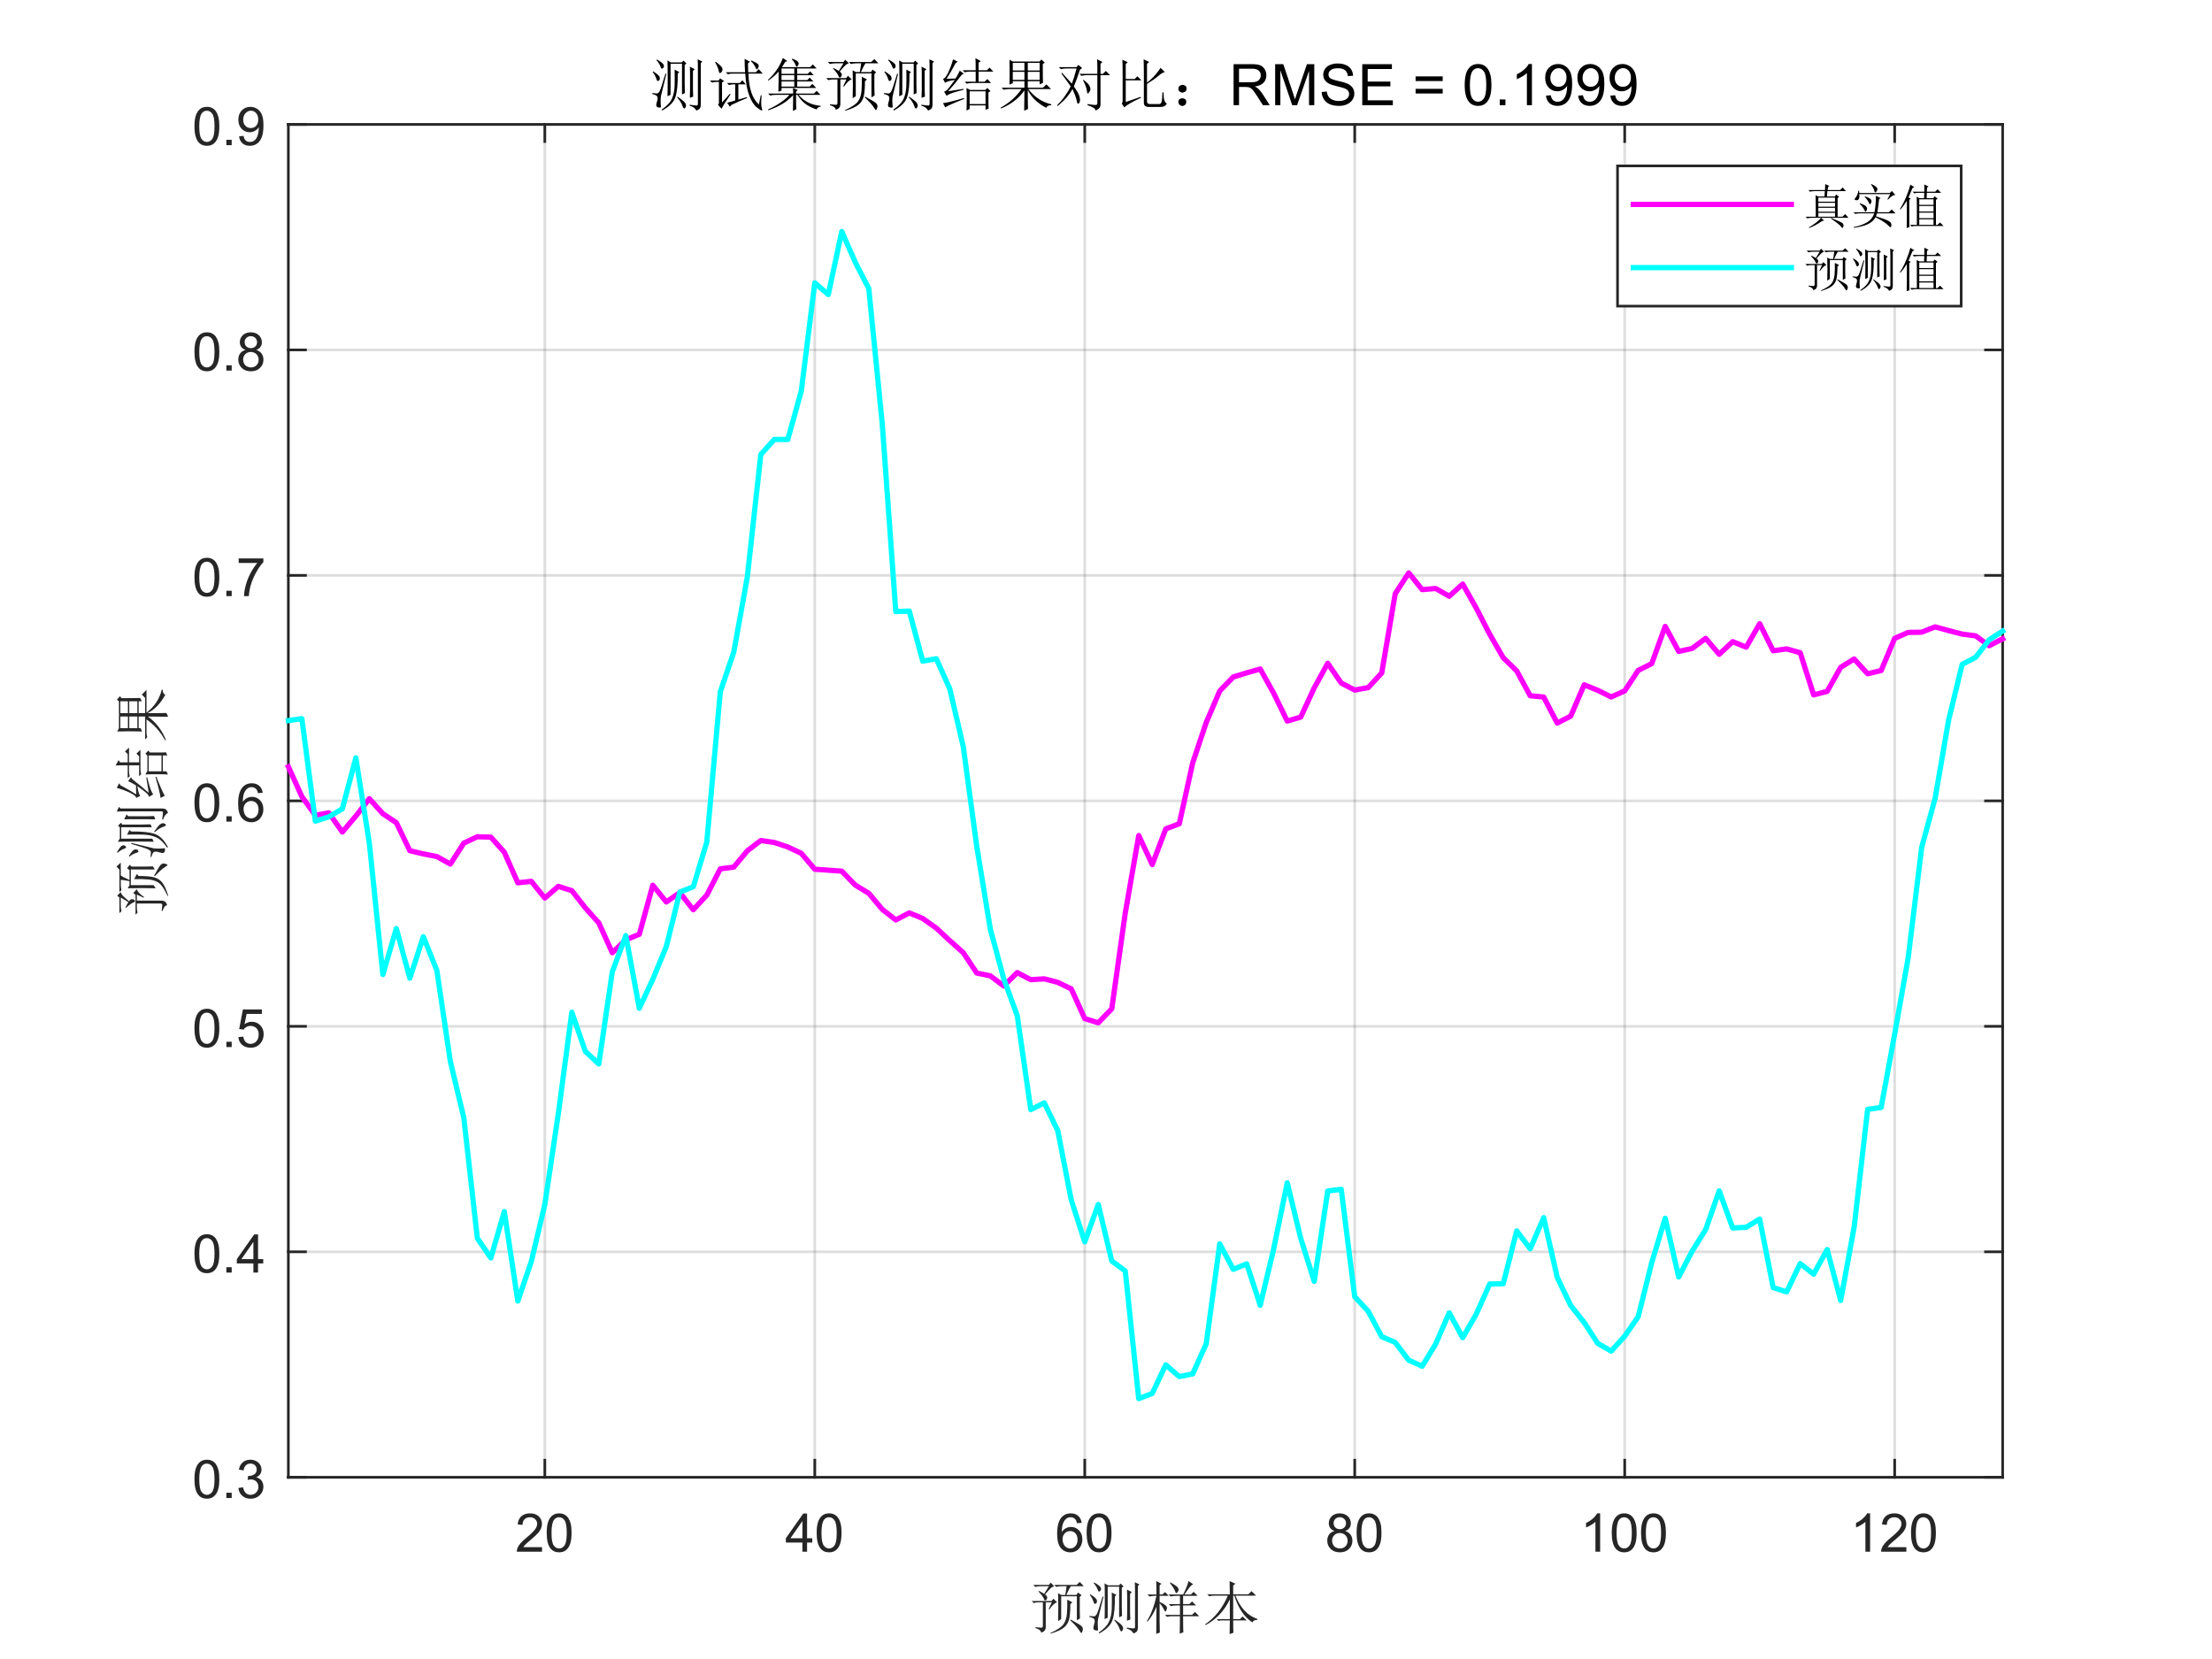 <?xml version="1.0"?>
<!DOCTYPE svg PUBLIC '-//W3C//DTD SVG 1.0//EN'
          'http://www.w3.org/TR/2001/REC-SVG-20010904/DTD/svg10.dtd'>
<svg xmlns:xlink="http://www.w3.org/1999/xlink" style="fill-opacity:1; color-rendering:auto; color-interpolation:auto; text-rendering:auto; stroke:black; stroke-linecap:square; stroke-miterlimit:10; shape-rendering:auto; stroke-opacity:1; fill:black; stroke-dasharray:none; font-weight:normal; stroke-width:1; font-family:'Dialog'; font-style:normal; stroke-linejoin:miter; font-size:12px; stroke-dashoffset:0; image-rendering:auto;" width="1120" height="840" xmlns="http://www.w3.org/2000/svg"
><rect width="100%" height="100%" fill="#808080" stroke="none"/><!--Generated by the Batik Graphics2D SVG Generator--><defs id="genericDefs"
  /><g
  ><defs id="defs1"
    ><clipPath clipPathUnits="userSpaceOnUse" id="clipPath1"
      ><path d="M0 0 L1120 0 L1120 840 L0 840 L0 0 Z"
      /></clipPath
    ></defs
    ><g style="fill:white; stroke:white;"
    ><rect x="0" y="0" width="1120" style="clip-path:url(#clipPath1); stroke:none;" height="840"
    /></g
    ><g style="fill:white; text-rendering:optimizeSpeed; color-rendering:optimizeSpeed; image-rendering:optimizeSpeed; shape-rendering:crispEdges; stroke:white; color-interpolation:sRGB;"
    ><rect x="0" width="1120" height="840" y="0" style="stroke:none;"
      /><path style="stroke:none;" d="M146 748 L1014 748 L1014 63 L146 63 Z"
    /></g
    ><g style="stroke-linecap:butt; fill-opacity:0.149; fill:rgb(38,38,38); text-rendering:geometricPrecision; image-rendering:optimizeQuality; color-rendering:optimizeQuality; stroke-linejoin:round; stroke:rgb(38,38,38); color-interpolation:linearRGB; stroke-width:1.333; stroke-opacity:0.149;"
    ><line y2="63" style="fill:none;" x1="275.858" x2="275.858" y1="748"
      /><line y2="63" style="fill:none;" x1="412.551" x2="412.551" y1="748"
      /><line y2="63" style="fill:none;" x1="549.244" x2="549.244" y1="748"
      /><line y2="63" style="fill:none;" x1="685.937" x2="685.937" y1="748"
      /><line y2="63" style="fill:none;" x1="822.63" x2="822.63" y1="748"
      /><line y2="63" style="fill:none;" x1="959.323" x2="959.323" y1="748"
      /><line y2="748" style="fill:none;" x1="1014" x2="146" y1="748"
      /><line y2="633.833" style="fill:none;" x1="1014" x2="146" y1="633.833"
      /><line y2="519.667" style="fill:none;" x1="1014" x2="146" y1="519.667"
      /><line y2="405.5" style="fill:none;" x1="1014" x2="146" y1="405.5"
      /><line y2="291.333" style="fill:none;" x1="1014" x2="146" y1="291.333"
      /><line y2="177.167" style="fill:none;" x1="1014" x2="146" y1="177.167"
      /><line y2="63" style="fill:none;" x1="1014" x2="146" y1="63"
      /><line x1="146" x2="1014" y1="748" style="stroke-linecap:square; fill-opacity:1; fill:none; stroke-opacity:1;" y2="748"
      /><line x1="146" x2="1014" y1="63" style="stroke-linecap:square; fill-opacity:1; fill:none; stroke-opacity:1;" y2="63"
      /><line x1="275.858" x2="275.858" y1="748" style="stroke-linecap:square; fill-opacity:1; fill:none; stroke-opacity:1;" y2="739.32"
      /><line x1="412.551" x2="412.551" y1="748" style="stroke-linecap:square; fill-opacity:1; fill:none; stroke-opacity:1;" y2="739.32"
      /><line x1="549.244" x2="549.244" y1="748" style="stroke-linecap:square; fill-opacity:1; fill:none; stroke-opacity:1;" y2="739.32"
      /><line x1="685.937" x2="685.937" y1="748" style="stroke-linecap:square; fill-opacity:1; fill:none; stroke-opacity:1;" y2="739.32"
      /><line x1="822.63" x2="822.63" y1="748" style="stroke-linecap:square; fill-opacity:1; fill:none; stroke-opacity:1;" y2="739.32"
      /><line x1="959.323" x2="959.323" y1="748" style="stroke-linecap:square; fill-opacity:1; fill:none; stroke-opacity:1;" y2="739.32"
      /><line x1="275.858" x2="275.858" y1="63" style="stroke-linecap:square; fill-opacity:1; fill:none; stroke-opacity:1;" y2="71.68"
      /><line x1="412.551" x2="412.551" y1="63" style="stroke-linecap:square; fill-opacity:1; fill:none; stroke-opacity:1;" y2="71.68"
      /><line x1="549.244" x2="549.244" y1="63" style="stroke-linecap:square; fill-opacity:1; fill:none; stroke-opacity:1;" y2="71.68"
      /><line x1="685.937" x2="685.937" y1="63" style="stroke-linecap:square; fill-opacity:1; fill:none; stroke-opacity:1;" y2="71.68"
      /><line x1="822.63" x2="822.63" y1="63" style="stroke-linecap:square; fill-opacity:1; fill:none; stroke-opacity:1;" y2="71.68"
      /><line x1="959.323" x2="959.323" y1="63" style="stroke-linecap:square; fill-opacity:1; fill:none; stroke-opacity:1;" y2="71.68"
    /></g
    ><g transform="translate(275.858,758.667)" style="font-size:26.667px; fill:rgb(38,38,38); text-rendering:geometricPrecision; color-rendering:optimizeQuality; image-rendering:optimizeQuality; stroke:rgb(38,38,38); color-interpolation:linearRGB;"
    ><path style="stroke:none;" d="M-1.406 24.719 L-1.406 27 L-14.188 27 Q-14.203 26.141 -13.906 25.359 Q-13.422 24.047 -12.344 22.781 Q-11.266 21.516 -9.234 19.859 Q-6.094 17.266 -4.984 15.758 Q-3.875 14.25 -3.875 12.906 Q-3.875 11.5 -4.883 10.531 Q-5.891 9.562 -7.516 9.562 Q-9.219 9.562 -10.25 10.586 Q-11.281 11.609 -11.297 13.438 L-13.734 13.188 Q-13.484 10.453 -11.852 9.023 Q-10.219 7.594 -7.453 7.594 Q-4.672 7.594 -3.055 9.133 Q-1.438 10.672 -1.438 12.953 Q-1.438 14.125 -1.914 15.242 Q-2.391 16.359 -3.484 17.602 Q-4.578 18.844 -7.141 21 Q-9.281 22.797 -9.883 23.438 Q-10.484 24.078 -10.891 24.719 L-1.406 24.719 ZM0.95 17.469 Q0.95 14.047 1.653 11.953 Q2.356 9.859 3.747 8.727 Q5.137 7.594 7.247 7.594 Q8.809 7.594 9.981 8.219 Q11.153 8.844 11.919 10.023 Q12.684 11.203 13.114 12.898 Q13.544 14.594 13.544 17.469 Q13.544 20.875 12.848 22.961 Q12.153 25.047 10.762 26.188 Q9.372 27.328 7.247 27.328 Q4.45 27.328 2.856 25.328 Q0.95 22.906 0.95 17.469 ZM3.387 17.469 Q3.387 22.234 4.497 23.805 Q5.606 25.375 7.247 25.375 Q8.887 25.375 9.997 23.797 Q11.106 22.219 11.106 17.469 Q11.106 12.703 9.997 11.133 Q8.887 9.562 7.216 9.562 Q5.591 9.562 4.606 10.938 Q3.387 12.703 3.387 17.469 Z"
    /></g
    ><g transform="translate(412.551,758.667)" style="font-size:26.667px; fill:rgb(38,38,38); text-rendering:geometricPrecision; color-rendering:optimizeQuality; image-rendering:optimizeQuality; stroke:rgb(38,38,38); color-interpolation:linearRGB;"
    ><path style="stroke:none;" d="M-6.266 27 L-6.266 22.375 L-14.656 22.375 L-14.656 20.203 L-5.844 7.672 L-3.906 7.672 L-3.906 20.203 L-1.281 20.203 L-1.281 22.375 L-3.906 22.375 L-3.906 27 L-6.266 27 ZM-6.266 20.203 L-6.266 11.484 L-12.328 20.203 L-6.266 20.203 ZM0.95 17.469 Q0.95 14.047 1.653 11.953 Q2.356 9.859 3.747 8.727 Q5.137 7.594 7.247 7.594 Q8.809 7.594 9.981 8.219 Q11.153 8.844 11.919 10.023 Q12.684 11.203 13.114 12.898 Q13.544 14.594 13.544 17.469 Q13.544 20.875 12.848 22.961 Q12.153 25.047 10.762 26.188 Q9.372 27.328 7.247 27.328 Q4.45 27.328 2.856 25.328 Q0.95 22.906 0.95 17.469 ZM3.387 17.469 Q3.387 22.234 4.497 23.805 Q5.606 25.375 7.247 25.375 Q8.887 25.375 9.997 23.797 Q11.106 22.219 11.106 17.469 Q11.106 12.703 9.997 11.133 Q8.887 9.562 7.216 9.562 Q5.591 9.562 4.606 10.938 Q3.387 12.703 3.387 17.469 Z"
    /></g
    ><g transform="translate(549.244,758.667)" style="font-size:26.667px; fill:rgb(38,38,38); text-rendering:geometricPrecision; color-rendering:optimizeQuality; image-rendering:optimizeQuality; stroke:rgb(38,38,38); color-interpolation:linearRGB;"
    ><path style="stroke:none;" d="M-1.562 12.406 L-3.922 12.594 Q-4.234 11.188 -4.828 10.562 Q-5.781 9.547 -7.188 9.547 Q-8.328 9.547 -9.188 10.172 Q-10.312 11 -10.953 12.562 Q-11.594 14.125 -11.625 17.031 Q-10.766 15.734 -9.531 15.102 Q-8.297 14.469 -6.938 14.469 Q-4.562 14.469 -2.891 16.211 Q-1.219 17.953 -1.219 20.719 Q-1.219 22.547 -2.008 24.109 Q-2.797 25.672 -4.164 26.5 Q-5.531 27.328 -7.281 27.328 Q-10.234 27.328 -12.109 25.148 Q-13.984 22.969 -13.984 17.953 Q-13.984 12.359 -11.922 9.812 Q-10.109 7.594 -7.047 7.594 Q-4.766 7.594 -3.312 8.875 Q-1.859 10.156 -1.562 12.406 ZM-11.25 20.734 Q-11.25 21.969 -10.734 23.086 Q-10.219 24.203 -9.281 24.789 Q-8.344 25.375 -7.312 25.375 Q-5.812 25.375 -4.734 24.164 Q-3.656 22.953 -3.656 20.875 Q-3.656 18.859 -4.719 17.711 Q-5.781 16.562 -7.406 16.562 Q-9.016 16.562 -10.133 17.711 Q-11.25 18.859 -11.25 20.734 ZM0.95 17.469 Q0.95 14.047 1.653 11.953 Q2.356 9.859 3.747 8.727 Q5.137 7.594 7.247 7.594 Q8.809 7.594 9.981 8.219 Q11.153 8.844 11.919 10.023 Q12.684 11.203 13.114 12.898 Q13.544 14.594 13.544 17.469 Q13.544 20.875 12.848 22.961 Q12.153 25.047 10.762 26.188 Q9.372 27.328 7.247 27.328 Q4.45 27.328 2.856 25.328 Q0.95 22.906 0.95 17.469 ZM3.387 17.469 Q3.387 22.234 4.497 23.805 Q5.606 25.375 7.247 25.375 Q8.887 25.375 9.997 23.797 Q11.106 22.219 11.106 17.469 Q11.106 12.703 9.997 11.133 Q8.887 9.562 7.216 9.562 Q5.591 9.562 4.606 10.938 Q3.387 12.703 3.387 17.469 Z"
    /></g
    ><g transform="translate(685.937,758.667)" style="font-size:26.667px; fill:rgb(38,38,38); text-rendering:geometricPrecision; color-rendering:optimizeQuality; image-rendering:optimizeQuality; stroke:rgb(38,38,38); color-interpolation:linearRGB;"
    ><path style="stroke:none;" d="M-10.234 16.516 Q-11.703 15.984 -12.414 14.977 Q-13.125 13.969 -13.125 12.578 Q-13.125 10.469 -11.609 9.031 Q-10.094 7.594 -7.578 7.594 Q-5.047 7.594 -3.508 9.062 Q-1.969 10.531 -1.969 12.641 Q-1.969 13.984 -2.672 14.984 Q-3.375 15.984 -4.812 16.516 Q-3.031 17.094 -2.102 18.391 Q-1.172 19.688 -1.172 21.469 Q-1.172 23.953 -2.922 25.641 Q-4.672 27.328 -7.531 27.328 Q-10.406 27.328 -12.156 25.633 Q-13.906 23.938 -13.906 21.406 Q-13.906 19.531 -12.953 18.258 Q-12 16.984 -10.234 16.516 ZM-10.703 12.5 Q-10.703 13.875 -9.82 14.742 Q-8.938 15.609 -7.531 15.609 Q-6.156 15.609 -5.281 14.742 Q-4.406 13.875 -4.406 12.625 Q-4.406 11.328 -5.305 10.438 Q-6.203 9.547 -7.547 9.547 Q-8.906 9.547 -9.805 10.414 Q-10.703 11.281 -10.703 12.5 ZM-11.469 21.422 Q-11.469 22.438 -10.984 23.391 Q-10.5 24.344 -9.555 24.859 Q-8.609 25.375 -7.516 25.375 Q-5.812 25.375 -4.703 24.281 Q-3.594 23.188 -3.594 21.5 Q-3.594 19.781 -4.734 18.664 Q-5.875 17.547 -7.594 17.547 Q-9.266 17.547 -10.367 18.656 Q-11.469 19.766 -11.469 21.422 ZM0.95 17.469 Q0.95 14.047 1.653 11.953 Q2.356 9.859 3.747 8.727 Q5.137 7.594 7.247 7.594 Q8.809 7.594 9.981 8.219 Q11.153 8.844 11.919 10.023 Q12.684 11.203 13.114 12.898 Q13.544 14.594 13.544 17.469 Q13.544 20.875 12.848 22.961 Q12.153 25.047 10.762 26.188 Q9.372 27.328 7.247 27.328 Q4.45 27.328 2.856 25.328 Q0.95 22.906 0.95 17.469 ZM3.387 17.469 Q3.387 22.234 4.497 23.805 Q5.606 25.375 7.247 25.375 Q8.887 25.375 9.997 23.797 Q11.106 22.219 11.106 17.469 Q11.106 12.703 9.997 11.133 Q8.887 9.562 7.216 9.562 Q5.591 9.562 4.606 10.938 Q3.387 12.703 3.387 17.469 Z"
    /></g
    ><g transform="translate(822.63,758.667)" style="font-size:26.667px; fill:rgb(38,38,38); text-rendering:geometricPrecision; color-rendering:optimizeQuality; image-rendering:optimizeQuality; stroke:rgb(38,38,38); color-interpolation:linearRGB;"
    ><path style="stroke:none;" d="M-12.438 27 L-14.812 27 L-14.812 11.875 Q-15.672 12.703 -17.062 13.516 Q-18.453 14.328 -19.562 14.734 L-19.562 12.438 Q-17.562 11.516 -16.078 10.18 Q-14.594 8.844 -13.969 7.594 L-12.438 7.594 L-12.438 27 ZM-6.55 17.469 Q-6.55 14.047 -5.847 11.953 Q-5.144 9.859 -3.753 8.727 Q-2.363 7.594 -0.253 7.594 Q1.309 7.594 2.481 8.219 Q3.653 8.844 4.419 10.023 Q5.184 11.203 5.614 12.898 Q6.044 14.594 6.044 17.469 Q6.044 20.875 5.348 22.961 Q4.653 25.047 3.262 26.188 Q1.872 27.328 -0.253 27.328 Q-3.05 27.328 -4.644 25.328 Q-6.55 22.906 -6.55 17.469 ZM-4.113 17.469 Q-4.113 22.234 -3.003 23.805 Q-1.894 25.375 -0.253 25.375 Q1.387 25.375 2.497 23.797 Q3.606 22.219 3.606 17.469 Q3.606 12.703 2.497 11.133 Q1.387 9.562 -0.284 9.562 Q-1.909 9.562 -2.894 10.938 Q-4.113 12.703 -4.113 17.469 ZM8.275 17.469 Q8.275 14.047 8.978 11.953 Q9.681 9.859 11.072 8.727 Q12.462 7.594 14.572 7.594 Q16.134 7.594 17.306 8.219 Q18.478 8.844 19.244 10.023 Q20.009 11.203 20.439 12.898 Q20.869 14.594 20.869 17.469 Q20.869 20.875 20.173 22.961 Q19.478 25.047 18.087 26.188 Q16.697 27.328 14.572 27.328 Q11.775 27.328 10.181 25.328 Q8.275 22.906 8.275 17.469 ZM10.712 17.469 Q10.712 22.234 11.822 23.805 Q12.931 25.375 14.572 25.375 Q16.212 25.375 17.322 23.797 Q18.431 22.219 18.431 17.469 Q18.431 12.703 17.322 11.133 Q16.212 9.562 14.54 9.562 Q12.915 9.562 11.931 10.938 Q10.712 12.703 10.712 17.469 Z"
    /></g
    ><g transform="translate(959.323,758.667)" style="font-size:26.667px; fill:rgb(38,38,38); text-rendering:geometricPrecision; color-rendering:optimizeQuality; image-rendering:optimizeQuality; stroke:rgb(38,38,38); color-interpolation:linearRGB;"
    ><path style="stroke:none;" d="M-12.438 27 L-14.812 27 L-14.812 11.875 Q-15.672 12.703 -17.062 13.516 Q-18.453 14.328 -19.562 14.734 L-19.562 12.438 Q-17.562 11.516 -16.078 10.18 Q-14.594 8.844 -13.969 7.594 L-12.438 7.594 L-12.438 27 ZM5.919 24.719 L5.919 27 L-6.863 27 Q-6.878 26.141 -6.581 25.359 Q-6.097 24.047 -5.019 22.781 Q-3.941 21.516 -1.909 19.859 Q1.231 17.266 2.341 15.758 Q3.45 14.25 3.45 12.906 Q3.45 11.5 2.442 10.531 Q1.434 9.562 -0.191 9.562 Q-1.894 9.562 -2.925 10.586 Q-3.956 11.609 -3.972 13.438 L-6.409 13.188 Q-6.159 10.453 -4.527 9.023 Q-2.894 7.594 -0.128 7.594 Q2.653 7.594 4.27 9.133 Q5.887 10.672 5.887 12.953 Q5.887 14.125 5.411 15.242 Q4.934 16.359 3.841 17.602 Q2.747 18.844 0.184 21 Q-1.956 22.797 -2.558 23.438 Q-3.159 24.078 -3.566 24.719 L5.919 24.719 ZM8.275 17.469 Q8.275 14.047 8.978 11.953 Q9.681 9.859 11.072 8.727 Q12.462 7.594 14.572 7.594 Q16.134 7.594 17.306 8.219 Q18.478 8.844 19.244 10.023 Q20.009 11.203 20.439 12.898 Q20.869 14.594 20.869 17.469 Q20.869 20.875 20.173 22.961 Q19.478 25.047 18.087 26.188 Q16.697 27.328 14.572 27.328 Q11.775 27.328 10.181 25.328 Q8.275 22.906 8.275 17.469 ZM10.712 17.469 Q10.712 22.234 11.822 23.805 Q12.931 25.375 14.572 25.375 Q16.212 25.375 17.322 23.797 Q18.431 22.219 18.431 17.469 Q18.431 12.703 17.322 11.133 Q16.212 9.562 14.54 9.562 Q12.915 9.562 11.931 10.938 Q10.712 12.703 10.712 17.469 Z"
    /></g
    ><g transform="translate(580,794.333)" style="font-size:29.333px; fill:rgb(38,38,38); text-rendering:geometricPrecision; color-rendering:optimizeQuality; image-rendering:optimizeQuality; stroke:rgb(38,38,38); color-interpolation:linearRGB;"
    ><path style="stroke:none;" d="M-56.844 8.141 L-48.922 8.141 L-48.016 7 L-46.203 8.812 Q-47.219 9.047 -48.18 10.008 Q-49.141 10.969 -50.844 13 Q-49.703 13.797 -49.766 14.594 Q-49.828 15.391 -50.219 15.727 Q-50.609 16.062 -50.734 16.062 Q-51.188 16.062 -51.516 15.047 Q-52.094 13.688 -54.234 11.422 L-54.016 11.188 Q-52.312 11.984 -51.297 12.672 L-48.922 8.812 L-53.109 8.812 Q-54.578 8.812 -55.828 9.156 L-56.844 8.141 ZM-55.719 29.547 Q-53.672 29.766 -52.82 29.828 Q-51.969 29.891 -51.969 28.75 L-51.969 16.969 L-53.906 16.969 Q-55.375 16.969 -56.625 17.312 L-57.641 16.297 L-47.562 16.297 L-46.656 15.156 L-44.719 16.969 Q-46.312 17.203 -48.688 20.594 L-49.031 20.375 L-47.438 16.969 L-50.5 16.969 L-50.5 29.312 Q-50.5 31.812 -52.875 32.266 Q-53 30.797 -55.719 30 L-55.719 29.547 ZM-44.266 26.484 Q-44.156 23.547 -44.156 19.633 Q-44.156 15.719 -44.266 12.328 L-42.688 13.234 L-40.641 13.234 Q-40.078 10.062 -39.969 8.812 L-42.453 8.812 Q-43.938 8.812 -45.172 9.156 L-46.203 8.141 L-34.875 8.141 L-33.281 6.656 L-31.25 8.812 L-37.812 8.812 Q-38.609 9.953 -40.078 13.234 L-34.984 13.234 L-34.188 11.984 L-32.375 13.344 L-33.281 14.25 L-33.281 21.156 Q-33.281 23.094 -33.172 25.125 L-34.75 26.031 L-34.75 13.906 L-42.688 13.906 L-42.688 25.469 L-44.266 26.484 ZM-37.016 16.969 L-38.047 17.875 Q-38.047 23.312 -38.727 25.75 Q-39.406 28.188 -41.328 29.773 Q-43.25 31.359 -48.016 32.828 L-48.125 32.5 Q-43.141 30.234 -41.609 28.188 Q-40.078 26.141 -39.797 22.805 Q-39.516 19.469 -39.625 15.609 L-37.016 16.969 ZM-37.922 25.688 Q-33.062 28.297 -32.383 29.031 Q-31.703 29.766 -31.703 30.562 Q-31.703 31.016 -31.984 31.758 Q-32.266 32.5 -32.484 32.5 Q-32.719 32.5 -32.938 32.047 Q-33.516 31.141 -34.359 30 Q-35.203 28.859 -38.156 26.031 L-37.922 25.688 ZM-20.715 25.469 Q-20.605 23.312 -20.605 16.742 Q-20.605 10.172 -20.715 7.344 L-19.012 8.359 L-13.465 8.359 L-12.559 7.453 L-11.09 8.922 L-11.996 9.609 L-11.996 19.344 Q-11.996 21.609 -11.887 23.875 L-13.355 24.562 L-13.355 9.047 L-19.137 9.047 L-19.137 24.781 L-20.715 25.469 ZM-17.09 11.984 L-14.715 13.234 L-15.512 14.031 Q-15.387 21.734 -16.637 25.75 Q-17.887 29.766 -23.434 32.719 L-23.668 32.266 Q-19.699 29.547 -18.449 26.711 Q-17.199 23.875 -17.09 20.086 Q-16.98 16.297 -17.09 11.984 ZM-15.621 25.688 Q-12.34 27.953 -11.824 28.805 Q-11.309 29.656 -11.309 30.109 Q-11.309 30.688 -11.652 31.195 Q-11.996 31.703 -12.215 31.703 Q-12.668 31.703 -13.121 30.344 Q-13.809 28.297 -15.84 26.031 L-15.621 25.688 ZM-9.387 26.266 Q-9.277 24.562 -9.277 22.297 L-9.277 14.594 Q-9.277 12.094 -9.387 10.516 L-6.902 11.766 L-7.809 12.672 L-7.809 22.297 Q-7.809 24 -7.684 25.688 L-9.387 26.266 ZM-5.309 29.312 L-5.309 11.641 Q-5.309 8.469 -5.418 6.781 L-3.043 7.906 L-3.84 8.703 L-3.84 29.656 Q-3.84 30.906 -4.293 31.586 Q-4.746 32.266 -6.106 32.719 Q-6.902 31.016 -9.496 30.234 L-9.496 29.766 Q-6.449 30.234 -5.879 30.172 Q-5.309 30.109 -5.309 29.312 ZM-21.277 14.141 Q-23.434 23.094 -23.777 24.453 Q-24.23 25.922 -24.176 27.961 Q-24.121 30 -23.996 30.797 Q-23.996 31.25 -24.574 31.25 Q-25.027 31.25 -25.707 31.023 Q-26.387 30.797 -26.387 30 Q-26.387 29.438 -26.043 28.297 Q-25.699 27.172 -25.699 26.484 Q-25.699 25.688 -26.207 25.234 Q-26.715 24.781 -28.418 24.328 L-28.418 23.875 Q-26.387 24.109 -25.871 24.055 Q-25.355 24 -24.738 23.031 Q-24.121 22.062 -21.73 14.031 L-21.277 14.141 ZM-27.965 12.891 Q-24.793 14.812 -24.621 15.945 Q-24.449 17.078 -24.902 17.422 Q-25.355 17.766 -25.59 17.766 Q-26.043 17.766 -26.387 16.516 Q-26.949 14.812 -28.199 13.234 L-27.965 12.891 ZM-26.043 6.891 Q-22.98 8.594 -22.645 9.555 Q-22.309 10.516 -22.762 11.023 Q-23.215 11.531 -23.543 11.531 Q-23.887 11.531 -24.23 10.516 Q-24.793 8.922 -26.262 7.234 L-26.043 6.891 ZM12.352 7.234 L12.586 6.891 Q16.086 8.812 16.43 9.547 Q16.773 10.281 16.773 10.516 Q16.773 11.078 16.32 11.703 Q15.867 12.328 15.758 12.328 Q15.305 12.328 14.961 11.312 Q14.398 9.719 12.352 7.234 ZM19.039 24 Q19.039 29.656 19.148 32.156 L17.336 32.828 Q17.445 28.75 17.445 24 L13.602 24 Q12.133 24 10.883 24.328 L9.867 23.312 L17.445 23.312 L17.445 18.562 L15.523 18.562 Q14.055 18.562 12.805 18.891 L11.789 17.875 L17.445 17.875 L17.445 13.688 L15.414 13.688 Q13.945 13.688 12.695 14.031 L11.68 13 L19.039 13 Q21.07 9.156 21.758 6.203 L24.133 7.797 Q23.008 8.359 21.875 9.945 Q20.742 11.531 19.711 13 L23.008 13 L24.367 11.641 L26.398 13.688 L19.039 13.688 L19.039 17.875 L22.211 17.875 L23.57 16.516 L25.602 18.562 L19.039 18.562 L19.039 23.312 L23.57 23.312 L25.039 21.844 L27.195 24 L19.039 24 ZM7.148 26.594 Q7.148 28.188 7.258 32.266 L5.445 32.953 Q5.555 26.266 5.555 19.234 Q3.633 23.766 1.023 26.719 L0.68 26.484 Q3.852 21.5 5.555 13.688 L4.758 13.688 Q3.289 13.688 2.039 14.031 L1.023 13 L5.555 13 Q5.555 10.172 5.445 6.203 L8.055 7.562 L7.148 8.359 L7.148 13 L8.617 13 L9.867 11.766 L11.789 13.688 L7.148 13.688 L7.148 16.75 Q9.289 17.766 10.086 18.445 Q10.883 19.125 10.883 19.797 Q10.883 20.25 10.602 20.93 Q10.32 21.609 10.086 21.609 Q9.742 21.609 9.289 20.594 Q8.508 18.891 7.148 17.422 L7.148 26.594 ZM44.402 26.141 Q44.402 30.234 44.512 32.375 L42.59 33.062 Q42.699 28.078 42.699 26.141 L37.949 26.141 L36.934 26.375 L36.027 25.469 L42.699 25.469 L42.699 15.5 Q38.402 24.328 30.355 28.531 L30.246 28.078 Q37.715 22.969 41.684 13.578 L34.996 13.578 Q33.527 13.578 32.277 13.906 L31.262 12.891 L42.699 12.891 Q42.699 9.828 42.59 6.203 L45.543 7.562 L44.402 8.469 L44.402 12.891 L52.105 12.891 L53.699 11.312 L55.965 13.578 L45.543 13.578 Q49.277 22.969 56.637 25.359 L56.637 25.812 Q54.48 25.922 54.152 27.172 Q48.027 23.203 44.965 13.578 L44.402 13.578 L44.402 25.469 L47.809 25.469 L49.168 24.109 L51.199 26.141 L44.402 26.141 Z"
    /></g
    ><g style="fill:rgb(38,38,38); text-rendering:geometricPrecision; image-rendering:optimizeQuality; color-rendering:optimizeQuality; stroke-linejoin:round; stroke:rgb(38,38,38); color-interpolation:linearRGB; stroke-width:1.333;"
    ><line y2="63" style="fill:none;" x1="146" x2="146" y1="748"
      /><line y2="63" style="fill:none;" x1="1014" x2="1014" y1="748"
      /><line y2="748" style="fill:none;" x1="146" x2="154.68" y1="748"
      /><line y2="633.833" style="fill:none;" x1="146" x2="154.68" y1="633.833"
      /><line y2="519.667" style="fill:none;" x1="146" x2="154.68" y1="519.667"
      /><line y2="405.5" style="fill:none;" x1="146" x2="154.68" y1="405.5"
      /><line y2="291.333" style="fill:none;" x1="146" x2="154.68" y1="291.333"
      /><line y2="177.167" style="fill:none;" x1="146" x2="154.68" y1="177.167"
      /><line y2="63" style="fill:none;" x1="146" x2="154.68" y1="63"
      /><line y2="748" style="fill:none;" x1="1014" x2="1005.32" y1="748"
      /><line y2="633.833" style="fill:none;" x1="1014" x2="1005.32" y1="633.833"
      /><line y2="519.667" style="fill:none;" x1="1014" x2="1005.32" y1="519.667"
      /><line y2="405.5" style="fill:none;" x1="1014" x2="1005.32" y1="405.5"
      /><line y2="291.333" style="fill:none;" x1="1014" x2="1005.32" y1="291.333"
      /><line y2="177.167" style="fill:none;" x1="1014" x2="1005.32" y1="177.167"
      /><line y2="63" style="fill:none;" x1="1014" x2="1005.32" y1="63"
    /></g
    ><g transform="translate(135.333,748)" style="font-size:26.667px; fill:rgb(38,38,38); text-rendering:geometricPrecision; color-rendering:optimizeQuality; image-rendering:optimizeQuality; stroke:rgb(38,38,38); color-interpolation:linearRGB;"
    ><path style="stroke:none;" d="M-36.875 0.969 Q-36.875 -2.453 -36.172 -4.547 Q-35.469 -6.641 -34.078 -7.773 Q-32.688 -8.906 -30.578 -8.906 Q-29.016 -8.906 -27.844 -8.281 Q-26.672 -7.656 -25.906 -6.477 Q-25.141 -5.297 -24.711 -3.602 Q-24.281 -1.906 -24.281 0.969 Q-24.281 4.375 -24.977 6.461 Q-25.672 8.547 -27.062 9.688 Q-28.453 10.828 -30.578 10.828 Q-33.375 10.828 -34.969 8.828 Q-36.875 6.406 -36.875 0.969 ZM-34.438 0.969 Q-34.438 5.734 -33.328 7.305 Q-32.219 8.875 -30.578 8.875 Q-28.938 8.875 -27.828 7.297 Q-26.719 5.719 -26.719 0.969 Q-26.719 -3.797 -27.828 -5.367 Q-28.938 -6.938 -30.609 -6.938 Q-32.234 -6.938 -33.219 -5.562 Q-34.438 -3.797 -34.438 0.969 ZM-20.722 10.5 L-20.722 7.797 L-18.019 7.797 L-18.019 10.5 L-20.722 10.5 ZM-14.629 5.391 L-12.269 5.078 Q-11.847 7.094 -10.871 7.984 Q-9.894 8.875 -8.472 8.875 Q-6.8 8.875 -5.652 7.719 Q-4.503 6.562 -4.503 4.844 Q-4.503 3.203 -5.566 2.148 Q-6.628 1.094 -8.285 1.094 Q-8.957 1.094 -9.957 1.344 L-9.691 -0.734 Q-9.457 -0.703 -9.316 -0.703 Q-7.8 -0.703 -6.582 -1.492 Q-5.363 -2.281 -5.363 -3.938 Q-5.363 -5.234 -6.246 -6.094 Q-7.128 -6.953 -8.535 -6.953 Q-9.91 -6.953 -10.832 -6.086 Q-11.754 -5.219 -12.019 -3.469 L-14.394 -3.891 Q-13.957 -6.281 -12.418 -7.594 Q-10.879 -8.906 -8.582 -8.906 Q-7.003 -8.906 -5.668 -8.227 Q-4.332 -7.547 -3.628 -6.375 Q-2.925 -5.203 -2.925 -3.891 Q-2.925 -2.625 -3.597 -1.602 Q-4.269 -0.578 -5.597 0.031 Q-3.878 0.422 -2.925 1.672 Q-1.972 2.922 -1.972 4.797 Q-1.972 7.328 -3.824 9.086 Q-5.675 10.844 -8.488 10.844 Q-11.035 10.844 -12.714 9.328 Q-14.394 7.812 -14.629 5.391 Z"
    /></g
    ><g transform="translate(135.333,633.833)" style="font-size:26.667px; fill:rgb(38,38,38); text-rendering:geometricPrecision; color-rendering:optimizeQuality; image-rendering:optimizeQuality; stroke:rgb(38,38,38); color-interpolation:linearRGB;"
    ><path style="stroke:none;" d="M-36.875 0.969 Q-36.875 -2.453 -36.172 -4.547 Q-35.469 -6.641 -34.078 -7.773 Q-32.688 -8.906 -30.578 -8.906 Q-29.016 -8.906 -27.844 -8.281 Q-26.672 -7.656 -25.906 -6.477 Q-25.141 -5.297 -24.711 -3.602 Q-24.281 -1.906 -24.281 0.969 Q-24.281 4.375 -24.977 6.461 Q-25.672 8.547 -27.062 9.688 Q-28.453 10.828 -30.578 10.828 Q-33.375 10.828 -34.969 8.828 Q-36.875 6.406 -36.875 0.969 ZM-34.438 0.969 Q-34.438 5.734 -33.328 7.305 Q-32.219 8.875 -30.578 8.875 Q-28.938 8.875 -27.828 7.297 Q-26.719 5.719 -26.719 0.969 Q-26.719 -3.797 -27.828 -5.367 Q-28.938 -6.938 -30.609 -6.938 Q-32.234 -6.938 -33.219 -5.562 Q-34.438 -3.797 -34.438 0.969 ZM-20.722 10.5 L-20.722 7.797 L-18.019 7.797 L-18.019 10.5 L-20.722 10.5 ZM-7.035 10.5 L-7.035 5.875 L-15.425 5.875 L-15.425 3.703 L-6.613 -8.828 L-4.675 -8.828 L-4.675 3.703 L-2.05 3.703 L-2.05 5.875 L-4.675 5.875 L-4.675 10.5 L-7.035 10.5 ZM-7.035 3.703 L-7.035 -5.016 L-13.097 3.703 L-7.035 3.703 Z"
    /></g
    ><g transform="translate(135.333,519.667)" style="font-size:26.667px; fill:rgb(38,38,38); text-rendering:geometricPrecision; color-rendering:optimizeQuality; image-rendering:optimizeQuality; stroke:rgb(38,38,38); color-interpolation:linearRGB;"
    ><path style="stroke:none;" d="M-36.875 0.969 Q-36.875 -2.453 -36.172 -4.547 Q-35.469 -6.641 -34.078 -7.773 Q-32.688 -8.906 -30.578 -8.906 Q-29.016 -8.906 -27.844 -8.281 Q-26.672 -7.656 -25.906 -6.477 Q-25.141 -5.297 -24.711 -3.602 Q-24.281 -1.906 -24.281 0.969 Q-24.281 4.375 -24.977 6.461 Q-25.672 8.547 -27.062 9.688 Q-28.453 10.828 -30.578 10.828 Q-33.375 10.828 -34.969 8.828 Q-36.875 6.406 -36.875 0.969 ZM-34.438 0.969 Q-34.438 5.734 -33.328 7.305 Q-32.219 8.875 -30.578 8.875 Q-28.938 8.875 -27.828 7.297 Q-26.719 5.719 -26.719 0.969 Q-26.719 -3.797 -27.828 -5.367 Q-28.938 -6.938 -30.609 -6.938 Q-32.234 -6.938 -33.219 -5.562 Q-34.438 -3.797 -34.438 0.969 ZM-20.722 10.5 L-20.722 7.797 L-18.019 7.797 L-18.019 10.5 L-20.722 10.5 ZM-14.644 5.438 L-12.16 5.219 Q-11.879 7.047 -10.871 7.961 Q-9.863 8.875 -8.441 8.875 Q-6.722 8.875 -5.535 7.586 Q-4.347 6.297 -4.347 4.156 Q-4.347 2.125 -5.488 0.953 Q-6.628 -0.219 -8.472 -0.219 Q-9.629 -0.219 -10.55 0.305 Q-11.472 0.828 -12.004 1.656 L-14.222 1.359 L-12.347 -8.562 L-2.738 -8.562 L-2.738 -6.297 L-10.457 -6.297 L-11.504 -1.109 Q-9.754 -2.312 -7.847 -2.312 Q-5.316 -2.312 -3.574 -0.562 Q-1.832 1.188 -1.832 3.953 Q-1.832 6.578 -3.363 8.484 Q-5.222 10.828 -8.441 10.828 Q-11.082 10.828 -12.746 9.352 Q-14.41 7.875 -14.644 5.438 Z"
    /></g
    ><g transform="translate(135.333,405.5)" style="font-size:26.667px; fill:rgb(38,38,38); text-rendering:geometricPrecision; color-rendering:optimizeQuality; image-rendering:optimizeQuality; stroke:rgb(38,38,38); color-interpolation:linearRGB;"
    ><path style="stroke:none;" d="M-36.875 0.969 Q-36.875 -2.453 -36.172 -4.547 Q-35.469 -6.641 -34.078 -7.773 Q-32.688 -8.906 -30.578 -8.906 Q-29.016 -8.906 -27.844 -8.281 Q-26.672 -7.656 -25.906 -6.477 Q-25.141 -5.297 -24.711 -3.602 Q-24.281 -1.906 -24.281 0.969 Q-24.281 4.375 -24.977 6.461 Q-25.672 8.547 -27.062 9.688 Q-28.453 10.828 -30.578 10.828 Q-33.375 10.828 -34.969 8.828 Q-36.875 6.406 -36.875 0.969 ZM-34.438 0.969 Q-34.438 5.734 -33.328 7.305 Q-32.219 8.875 -30.578 8.875 Q-28.938 8.875 -27.828 7.297 Q-26.719 5.719 -26.719 0.969 Q-26.719 -3.797 -27.828 -5.367 Q-28.938 -6.938 -30.609 -6.938 Q-32.234 -6.938 -33.219 -5.562 Q-34.438 -3.797 -34.438 0.969 ZM-20.722 10.5 L-20.722 7.797 L-18.019 7.797 L-18.019 10.5 L-20.722 10.5 ZM-2.332 -4.094 L-4.691 -3.906 Q-5.003 -5.312 -5.597 -5.938 Q-6.55 -6.953 -7.957 -6.953 Q-9.097 -6.953 -9.957 -6.328 Q-11.082 -5.5 -11.722 -3.938 Q-12.363 -2.375 -12.394 0.531 Q-11.535 -0.766 -10.3 -1.398 Q-9.066 -2.031 -7.707 -2.031 Q-5.332 -2.031 -3.66 -0.289 Q-1.988 1.453 -1.988 4.219 Q-1.988 6.047 -2.777 7.609 Q-3.566 9.172 -4.933 10 Q-6.3 10.828 -8.05 10.828 Q-11.004 10.828 -12.879 8.648 Q-14.754 6.469 -14.754 1.453 Q-14.754 -4.141 -12.691 -6.688 Q-10.879 -8.906 -7.816 -8.906 Q-5.535 -8.906 -4.082 -7.625 Q-2.628 -6.344 -2.332 -4.094 ZM-12.019 4.234 Q-12.019 5.469 -11.504 6.586 Q-10.988 7.703 -10.05 8.289 Q-9.113 8.875 -8.082 8.875 Q-6.582 8.875 -5.503 7.664 Q-4.425 6.453 -4.425 4.375 Q-4.425 2.359 -5.488 1.211 Q-6.55 0.062 -8.175 0.062 Q-9.785 0.062 -10.902 1.211 Q-12.019 2.359 -12.019 4.234 Z"
    /></g
    ><g transform="translate(135.333,291.333)" style="font-size:26.667px; fill:rgb(38,38,38); text-rendering:geometricPrecision; color-rendering:optimizeQuality; image-rendering:optimizeQuality; stroke:rgb(38,38,38); color-interpolation:linearRGB;"
    ><path style="stroke:none;" d="M-36.875 0.969 Q-36.875 -2.453 -36.172 -4.547 Q-35.469 -6.641 -34.078 -7.773 Q-32.688 -8.906 -30.578 -8.906 Q-29.016 -8.906 -27.844 -8.281 Q-26.672 -7.656 -25.906 -6.477 Q-25.141 -5.297 -24.711 -3.602 Q-24.281 -1.906 -24.281 0.969 Q-24.281 4.375 -24.977 6.461 Q-25.672 8.547 -27.062 9.688 Q-28.453 10.828 -30.578 10.828 Q-33.375 10.828 -34.969 8.828 Q-36.875 6.406 -36.875 0.969 ZM-34.438 0.969 Q-34.438 5.734 -33.328 7.305 Q-32.219 8.875 -30.578 8.875 Q-28.938 8.875 -27.828 7.297 Q-26.719 5.719 -26.719 0.969 Q-26.719 -3.797 -27.828 -5.367 Q-28.938 -6.938 -30.609 -6.938 Q-32.234 -6.938 -33.219 -5.562 Q-34.438 -3.797 -34.438 0.969 ZM-20.722 10.5 L-20.722 7.797 L-18.019 7.797 L-18.019 10.5 L-20.722 10.5 ZM-14.488 -6.297 L-14.488 -8.578 L-1.972 -8.578 L-1.972 -6.734 Q-3.832 -4.766 -5.644 -1.508 Q-7.457 1.75 -8.441 5.188 Q-9.144 7.609 -9.347 10.5 L-11.785 10.5 Q-11.754 8.219 -10.894 4.992 Q-10.035 1.766 -8.433 -1.234 Q-6.832 -4.234 -5.019 -6.297 L-14.488 -6.297 Z"
    /></g
    ><g transform="translate(135.333,177.167)" style="font-size:26.667px; fill:rgb(38,38,38); text-rendering:geometricPrecision; color-rendering:optimizeQuality; image-rendering:optimizeQuality; stroke:rgb(38,38,38); color-interpolation:linearRGB;"
    ><path style="stroke:none;" d="M-36.875 0.969 Q-36.875 -2.453 -36.172 -4.547 Q-35.469 -6.641 -34.078 -7.773 Q-32.688 -8.906 -30.578 -8.906 Q-29.016 -8.906 -27.844 -8.281 Q-26.672 -7.656 -25.906 -6.477 Q-25.141 -5.297 -24.711 -3.602 Q-24.281 -1.906 -24.281 0.969 Q-24.281 4.375 -24.977 6.461 Q-25.672 8.547 -27.062 9.688 Q-28.453 10.828 -30.578 10.828 Q-33.375 10.828 -34.969 8.828 Q-36.875 6.406 -36.875 0.969 ZM-34.438 0.969 Q-34.438 5.734 -33.328 7.305 Q-32.219 8.875 -30.578 8.875 Q-28.938 8.875 -27.828 7.297 Q-26.719 5.719 -26.719 0.969 Q-26.719 -3.797 -27.828 -5.367 Q-28.938 -6.938 -30.609 -6.938 Q-32.234 -6.938 -33.219 -5.562 Q-34.438 -3.797 -34.438 0.969 ZM-20.722 10.5 L-20.722 7.797 L-18.019 7.797 L-18.019 10.5 L-20.722 10.5 ZM-11.004 0.016 Q-12.472 -0.516 -13.183 -1.523 Q-13.894 -2.531 -13.894 -3.922 Q-13.894 -6.031 -12.379 -7.469 Q-10.863 -8.906 -8.347 -8.906 Q-5.816 -8.906 -4.277 -7.438 Q-2.738 -5.969 -2.738 -3.859 Q-2.738 -2.516 -3.441 -1.516 Q-4.144 -0.516 -5.582 0.016 Q-3.8 0.594 -2.871 1.891 Q-1.941 3.188 -1.941 4.969 Q-1.941 7.453 -3.691 9.141 Q-5.441 10.828 -8.3 10.828 Q-11.175 10.828 -12.925 9.133 Q-14.675 7.438 -14.675 4.906 Q-14.675 3.031 -13.722 1.758 Q-12.769 0.484 -11.004 0.016 ZM-11.472 -4 Q-11.472 -2.625 -10.589 -1.758 Q-9.707 -0.891 -8.3 -0.891 Q-6.925 -0.891 -6.05 -1.758 Q-5.175 -2.625 -5.175 -3.875 Q-5.175 -5.172 -6.074 -6.062 Q-6.972 -6.953 -8.316 -6.953 Q-9.675 -6.953 -10.574 -6.086 Q-11.472 -5.219 -11.472 -4 ZM-12.238 4.922 Q-12.238 5.938 -11.754 6.891 Q-11.269 7.844 -10.324 8.359 Q-9.379 8.875 -8.285 8.875 Q-6.582 8.875 -5.472 7.781 Q-4.363 6.688 -4.363 5 Q-4.363 3.281 -5.503 2.164 Q-6.644 1.047 -8.363 1.047 Q-10.035 1.047 -11.136 2.156 Q-12.238 3.266 -12.238 4.922 Z"
    /></g
    ><g transform="translate(135.333,63)" style="font-size:26.667px; fill:rgb(38,38,38); text-rendering:geometricPrecision; color-rendering:optimizeQuality; image-rendering:optimizeQuality; stroke:rgb(38,38,38); color-interpolation:linearRGB;"
    ><path style="stroke:none;" d="M-36.875 0.969 Q-36.875 -2.453 -36.172 -4.547 Q-35.469 -6.641 -34.078 -7.773 Q-32.688 -8.906 -30.578 -8.906 Q-29.016 -8.906 -27.844 -8.281 Q-26.672 -7.656 -25.906 -6.477 Q-25.141 -5.297 -24.711 -3.602 Q-24.281 -1.906 -24.281 0.969 Q-24.281 4.375 -24.977 6.461 Q-25.672 8.547 -27.062 9.688 Q-28.453 10.828 -30.578 10.828 Q-33.375 10.828 -34.969 8.828 Q-36.875 6.406 -36.875 0.969 ZM-34.438 0.969 Q-34.438 5.734 -33.328 7.305 Q-32.219 8.875 -30.578 8.875 Q-28.938 8.875 -27.828 7.297 Q-26.719 5.719 -26.719 0.969 Q-26.719 -3.797 -27.828 -5.367 Q-28.938 -6.938 -30.609 -6.938 Q-32.234 -6.938 -33.219 -5.562 Q-34.438 -3.797 -34.438 0.969 ZM-20.722 10.5 L-20.722 7.797 L-18.019 7.797 L-18.019 10.5 L-20.722 10.5 ZM-14.285 6.031 L-12.019 5.812 Q-11.722 7.422 -10.902 8.148 Q-10.082 8.875 -8.8 8.875 Q-7.707 8.875 -6.886 8.375 Q-6.066 7.875 -5.535 7.039 Q-5.003 6.203 -4.652 4.781 Q-4.3 3.359 -4.3 1.875 Q-4.3 1.719 -4.316 1.406 Q-5.019 2.531 -6.253 3.242 Q-7.488 3.953 -8.925 3.953 Q-11.332 3.953 -12.988 2.211 Q-14.644 0.469 -14.644 -2.375 Q-14.644 -5.328 -12.91 -7.117 Q-11.175 -8.906 -8.566 -8.906 Q-6.691 -8.906 -5.128 -7.891 Q-3.566 -6.875 -2.753 -5 Q-1.941 -3.125 -1.941 0.438 Q-1.941 4.141 -2.746 6.336 Q-3.55 8.531 -5.136 9.68 Q-6.722 10.828 -8.863 10.828 Q-11.129 10.828 -12.566 9.57 Q-14.004 8.312 -14.285 6.031 ZM-4.582 -2.5 Q-4.582 -4.547 -5.668 -5.742 Q-6.753 -6.938 -8.285 -6.938 Q-9.863 -6.938 -11.035 -5.648 Q-12.207 -4.359 -12.207 -2.297 Q-12.207 -0.453 -11.097 0.695 Q-9.988 1.844 -8.347 1.844 Q-6.691 1.844 -5.636 0.695 Q-4.582 -0.453 -4.582 -2.5 Z"
    /></g
    ><g transform="translate(89.333,405.5) rotate(-90)" style="font-size:29.333px; fill:rgb(38,38,38); text-rendering:geometricPrecision; color-rendering:optimizeQuality; image-rendering:optimizeQuality; stroke:rgb(38,38,38); color-interpolation:linearRGB;"
    ><path style="stroke:none;" d="M-56.844 -28.859 L-48.922 -28.859 L-48.016 -30 L-46.203 -28.188 Q-47.219 -27.953 -48.18 -26.992 Q-49.141 -26.031 -50.844 -24 Q-49.703 -23.203 -49.766 -22.406 Q-49.828 -21.609 -50.219 -21.273 Q-50.609 -20.938 -50.734 -20.938 Q-51.188 -20.938 -51.516 -21.953 Q-52.094 -23.312 -54.234 -25.578 L-54.016 -25.812 Q-52.312 -25.016 -51.297 -24.328 L-48.922 -28.188 L-53.109 -28.188 Q-54.578 -28.188 -55.828 -27.844 L-56.844 -28.859 ZM-55.719 -7.453 Q-53.672 -7.234 -52.82 -7.172 Q-51.969 -7.109 -51.969 -8.25 L-51.969 -20.031 L-53.906 -20.031 Q-55.375 -20.031 -56.625 -19.688 L-57.641 -20.703 L-47.562 -20.703 L-46.656 -21.844 L-44.719 -20.031 Q-46.312 -19.797 -48.688 -16.406 L-49.031 -16.625 L-47.438 -20.031 L-50.5 -20.031 L-50.5 -7.688 Q-50.5 -5.188 -52.875 -4.734 Q-53 -6.203 -55.719 -7 L-55.719 -7.453 ZM-44.266 -10.516 Q-44.156 -13.453 -44.156 -17.367 Q-44.156 -21.281 -44.266 -24.672 L-42.688 -23.766 L-40.641 -23.766 Q-40.078 -26.938 -39.969 -28.188 L-42.453 -28.188 Q-43.938 -28.188 -45.172 -27.844 L-46.203 -28.859 L-34.875 -28.859 L-33.281 -30.344 L-31.25 -28.188 L-37.812 -28.188 Q-38.609 -27.047 -40.078 -23.766 L-34.984 -23.766 L-34.188 -25.016 L-32.375 -23.656 L-33.281 -22.75 L-33.281 -15.844 Q-33.281 -13.906 -33.172 -11.875 L-34.75 -10.969 L-34.75 -23.094 L-42.688 -23.094 L-42.688 -11.531 L-44.266 -10.516 ZM-37.016 -20.031 L-38.047 -19.125 Q-38.047 -13.688 -38.727 -11.25 Q-39.406 -8.812 -41.328 -7.227 Q-43.25 -5.641 -48.016 -4.172 L-48.125 -4.5 Q-43.141 -6.766 -41.609 -8.812 Q-40.078 -10.859 -39.797 -14.195 Q-39.516 -17.531 -39.625 -21.391 L-37.016 -20.031 ZM-37.922 -11.312 Q-33.062 -8.703 -32.383 -7.969 Q-31.703 -7.234 -31.703 -6.438 Q-31.703 -5.984 -31.984 -5.242 Q-32.266 -4.5 -32.484 -4.5 Q-32.719 -4.5 -32.938 -4.953 Q-33.516 -5.859 -34.359 -7 Q-35.203 -8.141 -38.156 -10.969 L-37.922 -11.312 ZM-20.715 -11.531 Q-20.605 -13.688 -20.605 -20.258 Q-20.605 -26.828 -20.715 -29.656 L-19.012 -28.641 L-13.465 -28.641 L-12.559 -29.547 L-11.09 -28.078 L-11.996 -27.391 L-11.996 -17.656 Q-11.996 -15.391 -11.887 -13.125 L-13.355 -12.438 L-13.355 -27.953 L-19.137 -27.953 L-19.137 -12.219 L-20.715 -11.531 ZM-17.09 -25.016 L-14.715 -23.766 L-15.512 -22.969 Q-15.387 -15.266 -16.637 -11.25 Q-17.887 -7.234 -23.434 -4.281 L-23.668 -4.734 Q-19.699 -7.453 -18.449 -10.289 Q-17.199 -13.125 -17.09 -16.914 Q-16.98 -20.703 -17.09 -25.016 ZM-15.621 -11.312 Q-12.34 -9.047 -11.824 -8.195 Q-11.309 -7.344 -11.309 -6.891 Q-11.309 -6.312 -11.652 -5.805 Q-11.996 -5.297 -12.215 -5.297 Q-12.668 -5.297 -13.121 -6.656 Q-13.809 -8.703 -15.84 -10.969 L-15.621 -11.312 ZM-9.387 -10.734 Q-9.277 -12.438 -9.277 -14.703 L-9.277 -22.406 Q-9.277 -24.906 -9.387 -26.484 L-6.902 -25.234 L-7.809 -24.328 L-7.809 -14.703 Q-7.809 -13 -7.684 -11.312 L-9.387 -10.734 ZM-5.309 -7.688 L-5.309 -25.359 Q-5.309 -28.531 -5.418 -30.219 L-3.043 -29.094 L-3.84 -28.297 L-3.84 -7.344 Q-3.84 -6.094 -4.293 -5.414 Q-4.746 -4.734 -6.106 -4.281 Q-6.902 -5.984 -9.496 -6.766 L-9.496 -7.234 Q-6.449 -6.766 -5.879 -6.828 Q-5.309 -6.891 -5.309 -7.688 ZM-21.277 -22.859 Q-23.434 -13.906 -23.777 -12.547 Q-24.23 -11.078 -24.176 -9.039 Q-24.121 -7 -23.996 -6.203 Q-23.996 -5.75 -24.574 -5.75 Q-25.027 -5.75 -25.707 -5.977 Q-26.387 -6.203 -26.387 -7 Q-26.387 -7.562 -26.043 -8.703 Q-25.699 -9.828 -25.699 -10.516 Q-25.699 -11.312 -26.207 -11.766 Q-26.715 -12.219 -28.418 -12.672 L-28.418 -13.125 Q-26.387 -12.891 -25.871 -12.945 Q-25.355 -13 -24.738 -13.969 Q-24.121 -14.938 -21.73 -22.969 L-21.277 -22.859 ZM-27.965 -24.109 Q-24.793 -22.188 -24.621 -21.055 Q-24.449 -19.922 -24.902 -19.578 Q-25.355 -19.234 -25.59 -19.234 Q-26.043 -19.234 -26.387 -20.484 Q-26.949 -22.188 -28.199 -23.766 L-27.965 -24.109 ZM-26.043 -30.109 Q-22.98 -28.406 -22.645 -27.445 Q-22.309 -26.484 -22.762 -25.977 Q-23.215 -25.469 -23.543 -25.469 Q-23.887 -25.469 -24.23 -26.484 Q-24.793 -28.078 -26.262 -29.766 L-26.043 -30.109 ZM18.023 -24.672 Q18.023 -29.312 17.898 -30.797 L20.617 -29.312 L19.492 -28.531 L19.492 -24.672 L23.68 -24.672 L25.039 -26.031 L26.961 -24 L19.492 -24 L19.492 -18.891 L22.555 -18.891 L23.914 -20.25 L25.836 -18.219 L16.211 -18.219 Q14.727 -18.219 13.492 -17.875 L12.461 -18.891 L18.023 -18.891 L18.023 -24 L15.18 -24 Q13.711 -24 12.461 -23.656 L11.445 -24.672 L18.023 -24.672 ZM13.367 -4.281 Q13.492 -6.766 13.492 -10.055 Q13.492 -13.344 13.367 -15.719 L15.18 -14.703 L22.883 -14.703 L23.914 -15.719 L25.492 -14.141 L24.477 -13.453 L24.477 -8.812 Q24.477 -6.312 24.586 -5.297 L23.008 -4.625 L23.008 -6.891 L14.961 -6.891 L14.961 -5.078 L13.367 -4.281 ZM14.961 -14.031 L14.961 -7.562 L23.008 -7.562 L23.008 -14.031 L14.961 -14.031 ZM4.086 -14.031 L11.898 -15.266 L11.898 -14.812 Q10.539 -14.484 7.594 -13.633 Q4.648 -12.781 3.289 -11.766 L2.039 -13.797 Q2.945 -14.141 3.742 -14.93 Q4.539 -15.719 7.477 -19.797 Q6.117 -19.578 4.875 -19.297 Q3.633 -19.016 2.492 -18.328 L1.477 -20.375 Q2.617 -20.375 4.141 -23.602 Q5.664 -26.828 6.57 -30.219 L8.961 -28.984 L7.93 -28.406 Q5.555 -23.875 3.289 -20.375 L7.82 -20.484 Q9.18 -22.641 9.977 -24.453 L12.008 -22.969 L10.992 -22.406 Q7.82 -18.219 4.086 -14.031 ZM2.617 -5.859 L1.477 -8.016 Q3.07 -8.25 5.273 -8.758 Q7.477 -9.266 12.133 -10.625 L12.242 -10.172 Q3.852 -6.891 2.617 -5.859 ZM36.809 -28.406 L36.809 -24.562 L42.699 -24.562 L42.699 -28.406 L36.809 -28.406 ZM44.402 -28.406 L44.402 -24.562 L50.402 -24.562 L50.402 -28.406 L44.402 -28.406 ZM36.809 -23.875 L36.809 -19.797 L42.699 -19.797 L42.699 -23.875 L36.809 -23.875 ZM44.402 -23.875 L44.402 -19.797 L50.402 -19.797 L50.402 -23.875 L44.402 -23.875 ZM35.121 -17.422 Q35.23 -20.594 35.23 -23.766 Q35.23 -26.938 35.121 -30 L36.809 -29.094 L50.293 -29.094 L51.309 -30.109 L53.012 -28.531 L51.996 -27.844 Q51.996 -19.922 52.105 -18.328 L50.402 -17.531 L50.402 -19.125 L44.402 -19.125 L44.402 -15.844 L52.105 -15.844 L53.809 -17.531 L56.184 -15.156 L44.637 -15.156 Q49.387 -9.047 56.293 -7.453 L56.293 -7 Q54.152 -6.891 53.699 -5.641 Q46.902 -9.375 44.402 -14.703 Q44.402 -6.766 44.512 -5.078 L42.59 -4.172 Q42.699 -8.594 42.699 -14.484 Q38.512 -8.469 30.809 -5.297 L30.699 -5.75 Q37.387 -9.5 41.23 -15.156 L34.887 -15.156 Q33.418 -15.156 32.168 -14.812 L31.152 -15.844 L42.699 -15.844 L42.699 -19.125 L36.809 -19.125 L36.809 -18.109 L35.121 -17.422 Z"
    /></g
    ><g transform="translate(580,60.25)" style="text-rendering:geometricPrecision; font-size:29.333px; color-interpolation:linearRGB; color-rendering:optimizeQuality; image-rendering:optimizeQuality;"
    ><path style="stroke:none;" d="M-242.047 -11.531 Q-241.938 -13.688 -241.938 -20.258 Q-241.938 -26.828 -242.047 -29.656 L-240.344 -28.641 L-234.797 -28.641 L-233.891 -29.547 L-232.422 -28.078 L-233.328 -27.391 L-233.328 -17.656 Q-233.328 -15.391 -233.219 -13.125 L-234.688 -12.438 L-234.688 -27.953 L-240.469 -27.953 L-240.469 -12.219 L-242.047 -11.531 ZM-238.422 -25.016 L-236.047 -23.766 L-236.844 -22.969 Q-236.719 -15.266 -237.969 -11.25 Q-239.219 -7.234 -244.766 -4.281 L-245 -4.734 Q-241.031 -7.453 -239.781 -10.289 Q-238.531 -13.125 -238.422 -16.914 Q-238.312 -20.703 -238.422 -25.016 ZM-236.953 -11.312 Q-233.672 -9.047 -233.156 -8.195 Q-232.641 -7.344 -232.641 -6.891 Q-232.641 -6.312 -232.984 -5.805 Q-233.328 -5.297 -233.547 -5.297 Q-234 -5.297 -234.453 -6.656 Q-235.141 -8.703 -237.172 -10.969 L-236.953 -11.312 ZM-230.719 -10.734 Q-230.609 -12.438 -230.609 -14.703 L-230.609 -22.406 Q-230.609 -24.906 -230.719 -26.484 L-228.234 -25.234 L-229.141 -24.328 L-229.141 -14.703 Q-229.141 -13 -229.016 -11.312 L-230.719 -10.734 ZM-226.641 -7.688 L-226.641 -25.359 Q-226.641 -28.531 -226.75 -30.219 L-224.375 -29.094 L-225.172 -28.297 L-225.172 -7.344 Q-225.172 -6.094 -225.625 -5.414 Q-226.078 -4.734 -227.438 -4.281 Q-228.234 -5.984 -230.828 -6.766 L-230.828 -7.234 Q-227.781 -6.766 -227.211 -6.828 Q-226.641 -6.891 -226.641 -7.688 ZM-242.609 -22.859 Q-244.766 -13.906 -245.109 -12.547 Q-245.562 -11.078 -245.508 -9.039 Q-245.453 -7 -245.328 -6.203 Q-245.328 -5.75 -245.906 -5.75 Q-246.359 -5.75 -247.039 -5.977 Q-247.719 -6.203 -247.719 -7 Q-247.719 -7.562 -247.375 -8.703 Q-247.031 -9.828 -247.031 -10.516 Q-247.031 -11.312 -247.539 -11.766 Q-248.047 -12.219 -249.75 -12.672 L-249.75 -13.125 Q-247.719 -12.891 -247.203 -12.945 Q-246.688 -13 -246.07 -13.969 Q-245.453 -14.938 -243.062 -22.969 L-242.609 -22.859 ZM-249.297 -24.109 Q-246.125 -22.188 -245.953 -21.055 Q-245.781 -19.922 -246.234 -19.578 Q-246.688 -19.234 -246.922 -19.234 Q-247.375 -19.234 -247.719 -20.484 Q-248.281 -22.188 -249.531 -23.766 L-249.297 -24.109 ZM-247.375 -30.109 Q-244.312 -28.406 -243.977 -27.445 Q-243.641 -26.484 -244.094 -25.977 Q-244.547 -25.469 -244.875 -25.469 Q-245.219 -25.469 -245.562 -26.484 Q-246.125 -28.078 -247.594 -29.766 L-247.375 -30.109 ZM-217.934 -28.75 L-217.59 -28.984 Q-215.996 -27.844 -214.981 -26.766 Q-213.965 -25.688 -214.191 -24.781 Q-214.418 -23.875 -214.871 -23.547 L-215.434 -23.203 Q-215.887 -23.203 -216.121 -24.562 Q-216.449 -26.141 -217.934 -28.75 ZM-214.418 -8.359 L-210.449 -12.781 L-210.106 -12.438 Q-212.043 -9.5 -212.949 -8.141 Q-213.856 -6.766 -214.637 -5.188 L-216.449 -7.109 Q-215.887 -7.797 -215.996 -8.922 L-215.996 -18.781 L-217.356 -18.781 Q-218.262 -18.781 -219.512 -18.438 L-220.527 -19.469 L-216.121 -19.469 L-215.434 -20.594 L-213.402 -19.234 L-214.418 -18.438 L-214.418 -8.359 ZM-195.731 -7.344 L-194.824 -11.984 L-194.371 -11.984 Q-194.59 -9.375 -194.59 -7.906 Q-194.59 -6.438 -194.137 -4.953 Q-193.918 -4.281 -194.246 -4.281 Q-194.699 -4.281 -196.801 -5.867 Q-198.902 -7.453 -200.598 -11.758 Q-202.293 -16.062 -202.637 -22.969 L-209.324 -22.969 Q-210.231 -22.969 -211.465 -22.641 L-212.496 -23.656 L-202.746 -23.656 Q-202.981 -27.172 -202.981 -30.453 L-200.262 -28.984 L-201.277 -28.188 Q-201.277 -25.578 -201.168 -23.656 L-197.309 -23.656 L-195.84 -25.234 L-193.793 -22.969 L-201.043 -22.969 Q-200.715 -11.641 -195.731 -7.344 ZM-199.574 -29.656 Q-197.652 -28.859 -196.691 -28.18 Q-195.731 -27.5 -195.84 -26.766 Q-195.949 -26.031 -196.293 -25.578 Q-196.637 -25.125 -196.746 -25.125 Q-197.09 -25.125 -197.543 -26.266 Q-198.215 -27.734 -199.809 -29.312 L-199.574 -29.656 ZM-206.152 -9.828 L-201.84 -11.078 L-201.731 -10.625 Q-205.699 -9.047 -209.652 -7.109 L-210.449 -6.203 L-211.809 -8.25 Q-209.09 -8.922 -207.731 -9.375 L-207.731 -17.531 L-208.746 -17.531 Q-209.652 -17.531 -210.902 -17.203 L-211.918 -18.219 L-205.465 -18.219 L-204.106 -19.578 L-202.402 -17.531 L-206.152 -17.531 L-206.152 -9.828 ZM-184.289 -19.016 L-184.289 -16.406 L-177.836 -16.406 L-177.836 -19.016 L-184.289 -19.016 ZM-185.883 -13.797 Q-185.758 -18.328 -185.758 -24 Q-187.914 -21.5 -190.977 -19.469 L-191.195 -19.797 Q-188.711 -21.953 -186.672 -24.953 Q-184.633 -27.953 -183.617 -30.906 L-181.352 -29.312 L-182.367 -28.984 L-184.07 -26.266 L-169.789 -26.266 L-168.43 -27.625 L-166.508 -25.578 L-176.367 -25.578 L-176.367 -22.859 L-171.039 -22.859 L-169.789 -24.109 L-167.977 -22.188 L-176.367 -22.188 L-176.367 -19.688 L-171.258 -19.688 L-170.023 -20.938 L-168.211 -19.016 L-176.367 -19.016 L-176.367 -16.406 L-170.023 -16.406 L-168.664 -17.766 L-166.727 -15.719 L-184.289 -15.719 L-184.289 -14.359 L-185.883 -13.797 ZM-178.852 -30.562 Q-176.695 -29.766 -176.133 -29.148 Q-175.57 -28.531 -175.57 -28.078 Q-175.57 -27.625 -175.969 -27.055 Q-176.367 -26.484 -176.477 -26.484 Q-176.93 -26.484 -177.273 -27.5 Q-177.836 -28.984 -179.086 -30.219 L-178.852 -30.562 ZM-184.289 -25.578 L-184.289 -22.859 L-177.836 -22.859 L-177.836 -25.578 L-184.289 -25.578 ZM-184.289 -22.188 L-184.289 -19.688 L-177.836 -19.688 L-177.836 -22.188 L-184.289 -22.188 ZM-178.398 -12.891 Q-178.398 -14.594 -178.508 -15.609 L-176.023 -14.703 L-176.93 -13.906 L-176.93 -12.891 L-167.867 -12.891 L-166.508 -14.25 L-164.586 -12.219 L-175.68 -12.219 Q-173.523 -9.719 -170.805 -8.359 Q-168.086 -7 -164.461 -6.656 L-164.461 -6.312 Q-166.164 -5.984 -166.508 -4.844 Q-169.445 -5.75 -171.828 -7.398 Q-174.211 -9.047 -176.242 -12.219 L-176.93 -12.219 Q-176.93 -6.547 -176.82 -4.953 L-178.508 -4.047 Q-178.398 -7.688 -178.398 -12.094 Q-180.773 -9.5 -183.781 -7.68 Q-186.789 -5.859 -190.977 -4.391 L-191.086 -4.844 Q-187.008 -6.656 -184.18 -8.758 Q-181.352 -10.859 -180.32 -12.219 L-187.352 -12.219 Q-188.82 -12.219 -190.07 -11.875 L-191.086 -12.891 L-178.398 -12.891 ZM-160.848 -28.859 L-152.926 -28.859 L-152.019 -30 L-150.207 -28.188 Q-151.223 -27.953 -152.184 -26.992 Q-153.144 -26.031 -154.848 -24 Q-153.707 -23.203 -153.769 -22.406 Q-153.832 -21.609 -154.223 -21.273 Q-154.613 -20.938 -154.738 -20.938 Q-155.191 -20.938 -155.519 -21.953 Q-156.098 -23.312 -158.238 -25.578 L-158.019 -25.812 Q-156.316 -25.016 -155.301 -24.328 L-152.926 -28.188 L-157.113 -28.188 Q-158.582 -28.188 -159.832 -27.844 L-160.848 -28.859 ZM-159.723 -7.453 Q-157.676 -7.234 -156.824 -7.172 Q-155.973 -7.109 -155.973 -8.25 L-155.973 -20.031 L-157.91 -20.031 Q-159.379 -20.031 -160.629 -19.688 L-161.644 -20.703 L-151.566 -20.703 L-150.66 -21.844 L-148.723 -20.031 Q-150.316 -19.797 -152.691 -16.406 L-153.035 -16.625 L-151.441 -20.031 L-154.504 -20.031 L-154.504 -7.688 Q-154.504 -5.188 -156.879 -4.734 Q-157.004 -6.203 -159.723 -7 L-159.723 -7.453 ZM-148.269 -10.516 Q-148.16 -13.453 -148.16 -17.367 Q-148.16 -21.281 -148.269 -24.672 L-146.691 -23.766 L-144.644 -23.766 Q-144.082 -26.938 -143.973 -28.188 L-146.457 -28.188 Q-147.941 -28.188 -149.176 -27.844 L-150.207 -28.859 L-138.879 -28.859 L-137.285 -30.344 L-135.254 -28.188 L-141.816 -28.188 Q-142.613 -27.047 -144.082 -23.766 L-138.988 -23.766 L-138.191 -25.016 L-136.379 -23.656 L-137.285 -22.75 L-137.285 -15.844 Q-137.285 -13.906 -137.176 -11.875 L-138.754 -10.969 L-138.754 -23.094 L-146.691 -23.094 L-146.691 -11.531 L-148.269 -10.516 ZM-141.019 -20.031 L-142.051 -19.125 Q-142.051 -13.688 -142.731 -11.25 Q-143.41 -8.812 -145.332 -7.227 Q-147.254 -5.641 -152.019 -4.172 L-152.129 -4.5 Q-147.144 -6.766 -145.613 -8.812 Q-144.082 -10.859 -143.801 -14.195 Q-143.519 -17.531 -143.629 -21.391 L-141.019 -20.031 ZM-141.926 -11.312 Q-137.066 -8.703 -136.387 -7.969 Q-135.707 -7.234 -135.707 -6.438 Q-135.707 -5.984 -135.988 -5.242 Q-136.269 -4.5 -136.488 -4.5 Q-136.723 -4.5 -136.941 -4.953 Q-137.519 -5.859 -138.363 -7 Q-139.207 -8.141 -142.16 -10.969 L-141.926 -11.312 ZM-124.719 -11.531 Q-124.609 -13.688 -124.609 -20.258 Q-124.609 -26.828 -124.719 -29.656 L-123.016 -28.641 L-117.469 -28.641 L-116.562 -29.547 L-115.094 -28.078 L-116 -27.391 L-116 -17.656 Q-116 -15.391 -115.891 -13.125 L-117.359 -12.438 L-117.359 -27.953 L-123.141 -27.953 L-123.141 -12.219 L-124.719 -11.531 ZM-121.094 -25.016 L-118.719 -23.766 L-119.516 -22.969 Q-119.391 -15.266 -120.641 -11.25 Q-121.891 -7.234 -127.438 -4.281 L-127.672 -4.734 Q-123.703 -7.453 -122.453 -10.289 Q-121.203 -13.125 -121.094 -16.914 Q-120.984 -20.703 -121.094 -25.016 ZM-119.625 -11.312 Q-116.344 -9.047 -115.828 -8.195 Q-115.312 -7.344 -115.312 -6.891 Q-115.312 -6.312 -115.656 -5.805 Q-116 -5.297 -116.219 -5.297 Q-116.672 -5.297 -117.125 -6.656 Q-117.812 -8.703 -119.844 -10.969 L-119.625 -11.312 ZM-113.391 -10.734 Q-113.281 -12.438 -113.281 -14.703 L-113.281 -22.406 Q-113.281 -24.906 -113.391 -26.484 L-110.906 -25.234 L-111.812 -24.328 L-111.812 -14.703 Q-111.812 -13 -111.688 -11.312 L-113.391 -10.734 ZM-109.312 -7.688 L-109.312 -25.359 Q-109.312 -28.531 -109.422 -30.219 L-107.047 -29.094 L-107.844 -28.297 L-107.844 -7.344 Q-107.844 -6.094 -108.297 -5.414 Q-108.75 -4.734 -110.109 -4.281 Q-110.906 -5.984 -113.5 -6.766 L-113.5 -7.234 Q-110.453 -6.766 -109.883 -6.828 Q-109.312 -6.891 -109.312 -7.688 ZM-125.281 -22.859 Q-127.438 -13.906 -127.781 -12.547 Q-128.234 -11.078 -128.18 -9.039 Q-128.125 -7 -128 -6.203 Q-128 -5.75 -128.578 -5.75 Q-129.031 -5.75 -129.711 -5.977 Q-130.391 -6.203 -130.391 -7 Q-130.391 -7.562 -130.047 -8.703 Q-129.703 -9.828 -129.703 -10.516 Q-129.703 -11.312 -130.211 -11.766 Q-130.719 -12.219 -132.422 -12.672 L-132.422 -13.125 Q-130.391 -12.891 -129.875 -12.945 Q-129.359 -13 -128.742 -13.969 Q-128.125 -14.938 -125.734 -22.969 L-125.281 -22.859 ZM-131.969 -24.109 Q-128.797 -22.188 -128.625 -21.055 Q-128.453 -19.922 -128.906 -19.578 Q-129.359 -19.234 -129.594 -19.234 Q-130.047 -19.234 -130.391 -20.484 Q-130.953 -22.188 -132.203 -23.766 L-131.969 -24.109 ZM-130.047 -30.109 Q-126.984 -28.406 -126.648 -27.445 Q-126.312 -26.484 -126.766 -25.977 Q-127.219 -25.469 -127.547 -25.469 Q-127.891 -25.469 -128.234 -26.484 Q-128.797 -28.078 -130.266 -29.766 L-130.047 -30.109 ZM-85.981 -24.672 Q-85.981 -29.312 -86.106 -30.797 L-83.387 -29.312 L-84.512 -28.531 L-84.512 -24.672 L-80.324 -24.672 L-78.965 -26.031 L-77.043 -24 L-84.512 -24 L-84.512 -18.891 L-81.449 -18.891 L-80.09 -20.25 L-78.168 -18.219 L-87.793 -18.219 Q-89.277 -18.219 -90.512 -17.875 L-91.543 -18.891 L-85.981 -18.891 L-85.981 -24 L-88.824 -24 Q-90.293 -24 -91.543 -23.656 L-92.559 -24.672 L-85.981 -24.672 ZM-90.637 -4.281 Q-90.512 -6.766 -90.512 -10.055 Q-90.512 -13.344 -90.637 -15.719 L-88.824 -14.703 L-81.121 -14.703 L-80.09 -15.719 L-78.512 -14.141 L-79.527 -13.453 L-79.527 -8.812 Q-79.527 -6.312 -79.418 -5.297 L-80.996 -4.625 L-80.996 -6.891 L-89.043 -6.891 L-89.043 -5.078 L-90.637 -4.281 ZM-89.043 -14.031 L-89.043 -7.562 L-80.996 -7.562 L-80.996 -14.031 L-89.043 -14.031 ZM-99.918 -14.031 L-92.106 -15.266 L-92.106 -14.812 Q-93.465 -14.484 -96.41 -13.633 Q-99.356 -12.781 -100.715 -11.766 L-101.965 -13.797 Q-101.059 -14.141 -100.262 -14.93 Q-99.465 -15.719 -96.527 -19.797 Q-97.887 -19.578 -99.129 -19.297 Q-100.371 -19.016 -101.512 -18.328 L-102.527 -20.375 Q-101.387 -20.375 -99.863 -23.602 Q-98.34 -26.828 -97.434 -30.219 L-95.043 -28.984 L-96.074 -28.406 Q-98.449 -23.875 -100.715 -20.375 L-96.184 -20.484 Q-94.824 -22.641 -94.027 -24.453 L-91.996 -22.969 L-93.012 -22.406 Q-96.184 -18.219 -99.918 -14.031 ZM-101.387 -5.859 L-102.527 -8.016 Q-100.934 -8.25 -98.731 -8.758 Q-96.527 -9.266 -91.871 -10.625 L-91.762 -10.172 Q-100.152 -6.891 -101.387 -5.859 ZM-67.195 -28.406 L-67.195 -24.562 L-61.305 -24.562 L-61.305 -28.406 L-67.195 -28.406 ZM-59.602 -28.406 L-59.602 -24.562 L-53.602 -24.562 L-53.602 -28.406 L-59.602 -28.406 ZM-67.195 -23.875 L-67.195 -19.797 L-61.305 -19.797 L-61.305 -23.875 L-67.195 -23.875 ZM-59.602 -23.875 L-59.602 -19.797 L-53.602 -19.797 L-53.602 -23.875 L-59.602 -23.875 ZM-68.883 -17.422 Q-68.773 -20.594 -68.773 -23.766 Q-68.773 -26.938 -68.883 -30 L-67.195 -29.094 L-53.711 -29.094 L-52.695 -30.109 L-50.992 -28.531 L-52.008 -27.844 Q-52.008 -19.922 -51.898 -18.328 L-53.602 -17.531 L-53.602 -19.125 L-59.602 -19.125 L-59.602 -15.844 L-51.898 -15.844 L-50.195 -17.531 L-47.82 -15.156 L-59.367 -15.156 Q-54.617 -9.047 -47.711 -7.453 L-47.711 -7 Q-49.852 -6.891 -50.305 -5.641 Q-57.102 -9.375 -59.602 -14.703 Q-59.602 -6.766 -59.492 -5.078 L-61.414 -4.172 Q-61.305 -8.594 -61.305 -14.484 Q-65.492 -8.469 -73.195 -5.297 L-73.305 -5.75 Q-66.617 -9.5 -62.773 -15.156 L-69.117 -15.156 Q-70.586 -15.156 -71.836 -14.812 L-72.852 -15.844 L-61.305 -15.844 L-61.305 -19.125 L-67.195 -19.125 L-67.195 -18.109 L-68.883 -17.422 ZM-43.863 -26.266 L-34.91 -26.266 L-34.004 -27.391 L-32.082 -25.812 L-33.207 -24.906 Q-34.801 -19.922 -36.27 -16.516 Q-34.004 -13.234 -33.551 -11.82 Q-33.098 -10.406 -33.152 -9.438 Q-33.207 -8.469 -33.605 -8.078 Q-34.004 -7.688 -34.113 -7.688 Q-34.566 -7.688 -34.91 -9.609 Q-35.473 -11.875 -36.957 -15.156 Q-38.082 -13.125 -39.895 -10.969 Q-41.707 -8.812 -44.535 -6.547 L-44.66 -7.109 Q-42.613 -9.047 -40.746 -11.703 Q-38.879 -14.359 -37.863 -16.516 Q-41.145 -21.156 -42.613 -23.094 L-42.27 -23.422 Q-39.785 -20.703 -37.285 -17.875 Q-36.16 -20.828 -34.91 -25.578 L-40.129 -25.578 Q-41.598 -25.578 -42.848 -25.234 L-43.863 -26.266 ZM-29.363 -7.562 Q-25.848 -7 -25.113 -7.117 Q-24.379 -7.234 -24.379 -8.016 L-24.379 -22.188 L-29.707 -22.188 Q-31.176 -22.188 -32.426 -21.844 L-33.441 -22.859 L-24.379 -22.859 L-24.379 -26.719 Q-24.379 -28.75 -24.488 -30.219 L-21.77 -28.859 L-22.785 -27.953 L-22.785 -22.859 L-21.551 -22.859 L-20.066 -24.328 L-17.926 -22.188 L-22.785 -22.188 L-22.785 -7.234 Q-22.785 -5.297 -25.285 -4.281 Q-25.285 -5.641 -29.363 -7 L-29.363 -7.562 ZM-31.629 -19.578 L-31.285 -19.797 Q-28.91 -17.875 -28.402 -16.859 Q-27.895 -15.844 -27.895 -15.156 Q-27.895 -14.359 -28.457 -13.625 Q-29.02 -12.891 -29.129 -12.891 Q-29.582 -12.891 -29.707 -14.484 Q-30.035 -16.625 -31.629 -19.578 ZM-11.578 -22.406 Q-11.578 -27.5 -11.703 -30 L-8.984 -28.75 L-10 -27.844 L-10 -20.25 L-5.469 -20.25 L-4.109 -21.609 L-2.062 -19.578 L-10 -19.578 L-10 -8.594 L-2.516 -11.188 L-2.297 -10.734 Q-8.984 -7.688 -10.672 -5.859 L-12.031 -7.797 Q-11.578 -8.25 -11.578 -9.375 L-11.578 -22.406 ZM-0.828 -24.328 Q-0.828 -27.734 -0.938 -30.219 L1.891 -28.859 L0.766 -27.953 L0.766 -18.438 Q3.141 -20.25 5.008 -22.406 Q6.875 -24.562 7.562 -25.922 L9.828 -23.766 Q8.469 -23.547 6.422 -21.734 Q4.281 -19.922 0.766 -17.766 L0.766 -8.922 Q0.766 -7.562 2.234 -7.562 L6.875 -7.562 Q7.781 -7.562 8.125 -8.586 Q8.469 -9.609 8.578 -13.453 L9.141 -13.453 Q9.141 -10.734 9.539 -9.492 Q9.938 -8.25 10.844 -7.797 Q10.281 -6.891 9.547 -6.492 Q8.812 -6.094 7.562 -6.094 L1.672 -6.094 Q-0.828 -6.094 -0.828 -8.25 L-0.828 -24.328 ZM20.637 -8.531 Q20.582 -7.453 19.785 -7 Q18.988 -6.547 18.66 -6.547 Q18.316 -6.547 17.52 -7 Q16.723 -7.453 16.668 -8.586 Q16.613 -9.719 17.348 -10.117 Q18.082 -10.516 18.66 -10.516 Q19.332 -10.516 20.012 -10.062 Q20.691 -9.609 20.637 -8.531 ZM20.801 -15.328 Q20.801 -14.141 19.895 -13.742 Q18.988 -13.344 18.66 -13.344 Q18.082 -13.344 17.348 -13.852 Q16.613 -14.359 16.668 -15.438 Q16.723 -16.516 17.52 -16.914 Q18.316 -17.312 18.77 -17.312 Q19.223 -17.312 20.012 -16.914 Q20.801 -16.516 20.801 -15.328 ZM44.602 -7 L44.602 -27.766 L53.805 -27.766 Q56.586 -27.766 58.023 -27.203 Q59.461 -26.641 60.328 -25.227 Q61.195 -23.812 61.195 -22.094 Q61.195 -19.891 59.766 -18.375 Q58.336 -16.859 55.352 -16.438 Q56.445 -15.922 57.008 -15.406 Q58.211 -14.312 59.289 -12.656 L62.898 -7 L59.445 -7 L56.695 -11.312 Q55.492 -13.188 54.711 -14.18 Q53.93 -15.172 53.312 -15.57 Q52.695 -15.969 52.07 -16.125 Q51.602 -16.219 50.539 -16.219 L47.352 -16.219 L47.352 -7 L44.602 -7 ZM47.352 -18.594 L53.258 -18.594 Q55.133 -18.594 56.195 -18.984 Q57.258 -19.375 57.812 -20.234 Q58.367 -21.094 58.367 -22.094 Q58.367 -23.562 57.297 -24.516 Q56.227 -25.469 53.914 -25.469 L47.352 -25.469 L47.352 -18.594 ZM65.645 -7 L65.645 -27.766 L69.77 -27.766 L74.692 -13.062 Q75.364 -11 75.676 -9.984 Q76.036 -11.125 76.786 -13.312 L81.754 -27.766 L85.458 -27.766 L85.458 -7 L82.801 -7 L82.801 -24.375 L76.77 -7 L74.286 -7 L68.286 -24.672 L68.286 -7 L65.645 -7 ZM89.203 -13.672 L91.797 -13.891 Q91.984 -12.344 92.656 -11.344 Q93.328 -10.344 94.742 -9.727 Q96.156 -9.109 97.938 -9.109 Q99.5 -9.109 100.703 -9.578 Q101.906 -10.047 102.5 -10.859 Q103.094 -11.672 103.094 -12.641 Q103.094 -13.609 102.524 -14.344 Q101.953 -15.078 100.656 -15.562 Q99.813 -15.891 96.953 -16.578 Q94.094 -17.266 92.953 -17.875 Q91.453 -18.656 90.727 -19.812 Q90 -20.969 90 -22.391 Q90 -23.969 90.891 -25.336 Q91.781 -26.703 93.5 -27.406 Q95.219 -28.109 97.313 -28.109 Q99.609 -28.109 101.375 -27.367 Q103.141 -26.625 104.094 -25.18 Q105.047 -23.734 105.109 -21.906 L102.484 -21.719 Q102.266 -23.688 101.039 -24.688 Q99.813 -25.688 97.422 -25.688 Q94.938 -25.688 93.797 -24.773 Q92.656 -23.859 92.656 -22.578 Q92.656 -21.453 93.453 -20.734 Q94.25 -20.016 97.602 -19.258 Q100.953 -18.5 102.188 -17.938 Q104 -17.094 104.867 -15.812 Q105.734 -14.531 105.734 -12.859 Q105.734 -11.203 104.789 -9.742 Q103.844 -8.281 102.063 -7.461 Q100.281 -6.641 98.063 -6.641 Q95.234 -6.641 93.336 -7.461 Q91.438 -8.281 90.352 -9.938 Q89.266 -11.594 89.203 -13.672 ZM109.754 -7 L109.754 -27.766 L124.754 -27.766 L124.754 -25.312 L112.504 -25.312 L112.504 -18.953 L123.989 -18.953 L123.989 -16.516 L112.504 -16.516 L112.504 -9.453 L125.239 -9.453 L125.239 -7 L109.754 -7 ZM150.481 -19.203 L136.762 -19.203 L136.762 -21.578 L150.481 -21.578 L150.481 -19.203 ZM150.481 -12.906 L136.762 -12.906 L136.762 -15.281 L150.481 -15.281 L150.481 -12.906 ZM161.618 -17.234 Q161.618 -20.922 162.376 -23.164 Q163.133 -25.406 164.626 -26.625 Q166.118 -27.844 168.383 -27.844 Q170.055 -27.844 171.313 -27.172 Q172.571 -26.5 173.399 -25.234 Q174.227 -23.969 174.688 -22.148 Q175.149 -20.328 175.149 -17.234 Q175.149 -13.578 174.399 -11.336 Q173.649 -9.094 172.157 -7.867 Q170.665 -6.641 168.383 -6.641 Q165.383 -6.641 163.665 -8.797 Q161.618 -11.391 161.618 -17.234 ZM164.243 -17.234 Q164.243 -12.125 165.438 -10.43 Q166.633 -8.734 168.383 -8.734 Q170.149 -8.734 171.345 -10.438 Q172.54 -12.141 172.54 -17.234 Q172.54 -22.359 171.345 -24.047 Q170.149 -25.734 168.352 -25.734 Q166.602 -25.734 165.555 -24.25 Q164.243 -22.344 164.243 -17.234 ZM179.358 -7 L179.358 -9.906 L182.248 -9.906 L182.248 -7 L179.358 -7 ZM195.658 -7 L193.111 -7 L193.111 -23.234 Q192.189 -22.359 190.697 -21.484 Q189.205 -20.609 188.017 -20.172 L188.017 -22.641 Q190.158 -23.641 191.759 -25.07 Q193.361 -26.5 194.017 -27.844 L195.658 -27.844 L195.658 -7 ZM202.757 -11.797 L205.194 -12.031 Q205.507 -10.297 206.39 -9.516 Q207.273 -8.734 208.648 -8.734 Q209.819 -8.734 210.702 -9.273 Q211.585 -9.812 212.155 -10.711 Q212.726 -11.609 213.101 -13.141 Q213.476 -14.672 213.476 -16.266 Q213.476 -16.438 213.476 -16.766 Q212.71 -15.547 211.382 -14.789 Q210.054 -14.031 208.507 -14.031 Q205.929 -14.031 204.148 -15.906 Q202.366 -17.781 202.366 -20.828 Q202.366 -24 204.226 -25.922 Q206.085 -27.844 208.898 -27.844 Q210.913 -27.844 212.593 -26.75 Q214.273 -25.656 215.148 -23.641 Q216.023 -21.625 216.023 -17.797 Q216.023 -13.828 215.155 -11.469 Q214.288 -9.109 212.585 -7.875 Q210.882 -6.641 208.585 -6.641 Q206.148 -6.641 204.601 -7.992 Q203.054 -9.344 202.757 -11.797 ZM213.179 -20.969 Q213.179 -23.156 212.015 -24.445 Q210.851 -25.734 209.21 -25.734 Q207.507 -25.734 206.249 -24.344 Q204.991 -22.953 204.991 -20.75 Q204.991 -18.766 206.187 -17.531 Q207.382 -16.297 209.132 -16.297 Q210.913 -16.297 212.046 -17.531 Q213.179 -18.766 213.179 -20.969 ZM219.059 -11.797 L221.497 -12.031 Q221.809 -10.297 222.692 -9.516 Q223.575 -8.734 224.95 -8.734 Q226.122 -8.734 227.004 -9.273 Q227.887 -9.812 228.458 -10.711 Q229.028 -11.609 229.403 -13.141 Q229.778 -14.672 229.778 -16.266 Q229.778 -16.438 229.778 -16.766 Q229.012 -15.547 227.684 -14.789 Q226.356 -14.031 224.809 -14.031 Q222.231 -14.031 220.45 -15.906 Q218.668 -17.781 218.668 -20.828 Q218.668 -24 220.528 -25.922 Q222.387 -27.844 225.2 -27.844 Q227.215 -27.844 228.895 -26.75 Q230.575 -25.656 231.45 -23.641 Q232.325 -21.625 232.325 -17.797 Q232.325 -13.828 231.458 -11.469 Q230.59 -9.109 228.887 -7.875 Q227.184 -6.641 224.887 -6.641 Q222.45 -6.641 220.903 -7.992 Q219.356 -9.344 219.059 -11.797 ZM229.481 -20.969 Q229.481 -23.156 228.317 -24.445 Q227.153 -25.734 225.512 -25.734 Q223.809 -25.734 222.551 -24.344 Q221.293 -22.953 221.293 -20.75 Q221.293 -18.766 222.489 -17.531 Q223.684 -16.297 225.434 -16.297 Q227.215 -16.297 228.348 -17.531 Q229.481 -18.766 229.481 -20.969 ZM235.361 -11.797 L237.799 -12.031 Q238.111 -10.297 238.994 -9.516 Q239.877 -8.734 241.252 -8.734 Q242.424 -8.734 243.307 -9.273 Q244.19 -9.812 244.76 -10.711 Q245.33 -11.609 245.705 -13.141 Q246.08 -14.672 246.08 -16.266 Q246.08 -16.438 246.08 -16.766 Q245.315 -15.547 243.986 -14.789 Q242.658 -14.031 241.111 -14.031 Q238.533 -14.031 236.752 -15.906 Q234.971 -17.781 234.971 -20.828 Q234.971 -24 236.83 -25.922 Q238.69 -27.844 241.502 -27.844 Q243.518 -27.844 245.197 -26.75 Q246.877 -25.656 247.752 -23.641 Q248.627 -21.625 248.627 -17.797 Q248.627 -13.828 247.76 -11.469 Q246.893 -9.109 245.19 -7.875 Q243.486 -6.641 241.19 -6.641 Q238.752 -6.641 237.205 -7.992 Q235.658 -9.344 235.361 -11.797 ZM245.783 -20.969 Q245.783 -23.156 244.619 -24.445 Q243.455 -25.734 241.815 -25.734 Q240.111 -25.734 238.853 -24.344 Q237.596 -22.953 237.596 -20.75 Q237.596 -18.766 238.791 -17.531 Q239.986 -16.297 241.736 -16.297 Q243.518 -16.297 244.65 -17.531 Q245.783 -18.766 245.783 -20.969 Z"
    /></g
    ><g style="stroke-linecap:butt; fill:fuchsia; text-rendering:geometricPrecision; image-rendering:optimizeQuality; color-rendering:optimizeQuality; stroke-linejoin:round; stroke:fuchsia; color-interpolation:linearRGB; stroke-width:2.667;"
    ><path d="M146 388.227 L152.835 403.342 L159.669 412.795 L166.504 411.562 L173.339 421.278 L180.173 413.195 L187.008 404.404 L193.843 411.985 L200.677 416.551 L207.512 430.731 L214.346 432.363 L221.181 433.676 L228.016 437.512 L234.85 426.884 L241.685 423.675 L248.52 423.869 L255.354 431.507 L262.189 446.977 L269.024 446.257 L275.858 454.717 L282.693 448.781 L289.528 450.961 L296.362 459.661 L303.197 467.287 L310.031 482.403 L316.866 475.838 L323.701 473.064 L330.535 448.221 L337.37 456.692 L344.205 451.989 L351.039 460.642 L357.874 453.222 L364.709 439.921 L371.543 439.042 L378.378 430.799 L385.213 425.57 L392.047 426.564 L398.882 428.847 L405.716 432.055 L412.551 440.115 L419.386 440.595 L426.221 441.097 L433.055 448.141 L439.89 452.297 L446.724 460.426 L453.559 465.791 L460.394 462.218 L467.228 465.061 L474.063 469.913 L480.898 476.272 L487.732 482.368 L494.567 492.678 L501.402 494.093 L508.236 499.208 L515.071 492.449 L521.905 496.046 L528.74 495.612 L535.575 497.393 L542.409 500.692 L549.244 515.751 L556.079 517.886 L562.913 510.773 L569.748 462.332 L576.583 423.047 L583.417 437.752 L590.252 419.691 L597.087 417.122 L603.921 386.183 L610.756 365.804 L617.591 349.855 L624.425 342.788 L631.26 340.676 L638.095 338.747 L644.929 351.031 L651.764 365.096 L658.598 363.076 L665.433 348.291 L672.268 335.847 L679.102 345.837 L685.937 349.387 L692.772 348.154 L699.606 340.745 L706.441 300.615 L713.276 290.089 L720.11 298.549 L726.945 297.978 L733.779 301.882 L740.614 295.729 L747.449 307.853 L754.283 321.131 L761.118 333.016 L767.953 339.683 L774.787 352.287 L781.622 352.938 L788.457 366.113 L795.291 362.608 L802.126 346.727 L808.961 349.513 L815.795 352.892 L822.63 349.821 L829.465 339.443 L836.299 336.03 L843.134 317.158 L849.968 329.83 L856.803 328.323 L863.638 323.22 L870.472 331.303 L877.307 324.887 L884.142 327.695 L890.976 315.799 L897.811 329.499 L904.646 328.552 L911.48 330.493 L918.315 351.853 L925.15 350.049 L931.984 337.89 L938.819 333.678 L945.654 341.156 L952.488 339.512 L959.323 323.231 L966.158 320.217 L972.992 320.092 L979.827 317.398 L986.661 319.293 L993.496 321.051 L1000.331 321.953 L1007.165 326.942 L1014 323.46" style="fill:none; fill-rule:evenodd;"
      /><path d="M146 364.856 L152.835 363.87 L159.669 415.749 L166.504 413.596 L173.339 409.518 L180.173 383.729 L187.008 426.885 L193.843 493.428 L200.677 470.155 L207.512 495.287 L214.346 474.292 L221.181 491.3 L228.016 537.402 L234.85 566.008 L241.685 626.953 L248.52 636.927 L255.354 613.439 L262.189 658.765 L269.024 638.717 L275.858 609.864 L282.693 563.896 L289.528 512.525 L296.362 532.315 L303.197 538.707 L310.031 491.989 L316.866 473.726 L323.701 510.514 L330.535 495.836 L337.37 479.297 L344.205 451.717 L351.039 448.972 L357.874 426.388 L364.709 350.278 L371.543 330.144 L378.378 292.242 L385.213 230.133 L392.047 222.529 L398.882 222.527 L405.716 197.989 L412.551 143.178 L419.386 149.146 L426.221 117.215 L433.055 132.828 L439.89 146.09 L446.724 214.745 L453.559 309.642 L460.394 309.432 L467.228 334.765 L474.063 333.53 L480.898 348.76 L487.732 378.088 L494.567 428.568 L501.402 470.338 L508.236 495.622 L515.071 514.291 L521.905 561.848 L528.74 558.396 L535.575 572.48 L542.409 607.58 L549.244 628.814 L556.079 609.85 L562.913 638.457 L569.748 643.522 L576.583 708.165 L583.417 705.544 L590.252 691.06 L597.087 697.007 L603.921 695.628 L610.756 680.352 L617.591 629.825 L624.425 642.678 L631.26 639.931 L638.095 660.896 L644.929 632.215 L651.764 598.898 L658.598 627.03 L665.433 648.789 L672.268 603.02 L679.102 602.205 L685.937 656.573 L692.772 663.954 L699.606 676.789 L706.441 679.701 L713.276 688.721 L720.11 691.735 L726.945 680.463 L733.779 664.694 L740.614 677.295 L747.449 665.409 L754.283 650.121 L761.118 649.99 L767.953 623.256 L774.787 632.311 L781.622 616.536 L788.457 646.772 L795.291 660.997 L802.126 669.642 L808.961 680.171 L815.795 684.119 L822.63 676.55 L829.465 666.685 L836.299 639.353 L843.134 616.834 L849.968 646.561 L856.803 633.461 L863.638 622.538 L870.472 602.969 L877.307 621.751 L884.142 621.406 L890.976 617.24 L897.811 651.949 L904.646 654.113 L911.48 639.779 L918.315 645.156 L925.15 632.689 L931.984 658.475 L938.819 621.243 L945.654 561.7 L952.488 560.72 L959.323 523.591 L966.158 485.025 L972.992 429.108 L979.827 404.094 L986.661 364.545 L993.496 336.399 L1000.331 332.814 L1007.165 323.967 L1014 319.543" style="fill:none; fill-rule:evenodd; stroke:aqua;"
    /></g
    ><g style="fill:white; text-rendering:optimizeSpeed; color-rendering:optimizeSpeed; image-rendering:optimizeSpeed; shape-rendering:crispEdges; stroke:white; color-interpolation:sRGB;"
    ><path style="stroke:none;" d="M993 155 L993 84 L819 84 L819 155 Z"
    /></g
    ><g transform="translate(913,103.5)" style="text-rendering:geometricPrecision; font-size:24px; color-interpolation:linearRGB; color-rendering:optimizeQuality; image-rendering:optimizeQuality;"
    ><path style="stroke:none;" d="M7.688 -3.438 L7.688 -1.375 L16.125 -1.375 L16.125 -3.438 L7.688 -3.438 ZM7.688 -0.812 L7.688 1.156 L16.125 1.156 L16.125 -0.812 L7.688 -0.812 ZM7.688 1.719 L7.688 3.688 L16.125 3.688 L16.125 1.719 L7.688 1.719 ZM7.688 4.25 L7.688 6.219 L16.125 6.219 L16.125 4.25 L7.688 4.25 ZM10.781 -4 L10.969 -6.719 L5.719 -6.719 Q4.5 -6.719 3.469 -6.438 L2.625 -7.281 L11.062 -7.281 Q11.156 -8.594 11.156 -10.281 L13.312 -9.344 L12.656 -8.969 L12.375 -7.281 L18.75 -7.281 L19.969 -8.594 L21.656 -6.719 L12.281 -6.719 L12 -4 L16.031 -4 L16.688 -5.031 L18.188 -3.906 L17.438 -3.156 L17.438 6.219 L19.875 6.219 L21.281 4.906 L22.969 6.781 L4.312 6.781 Q3.094 6.781 2.062 7.062 L1.219 6.219 L6.375 6.219 Q6.375 -2.5 6.281 -4.656 L7.688 -4 L10.781 -4 ZM9.094 6.781 L10.594 8.188 L9.656 8.375 Q5.625 11.094 3 11.938 L2.906 11.656 Q7.312 9.031 9.094 6.781 ZM14.25 6.875 Q17.156 8.094 18.609 8.75 Q20.062 9.406 20.25 9.922 Q20.438 10.438 20.438 10.719 Q20.438 11 20.25 11.469 Q20.062 11.938 19.969 11.938 Q19.688 11.938 19.125 11.188 Q18.281 10.062 14.062 7.156 L14.25 6.875 ZM31.312 -4.094 Q33.656 -3.25 34.125 -2.688 Q34.594 -2.125 34.594 -1.656 Q34.594 -1.188 34.312 -0.625 Q34.031 -0.062 33.844 -0.062 Q33.562 -0.062 33.188 -1 Q32.531 -2.406 31.125 -3.812 L31.312 -4.094 ZM37.406 4.531 Q37.125 5.375 36.844 6.031 Q41.438 7.438 43.078 8.281 Q44.719 9.125 44.672 10.344 Q44.625 11.562 44.25 11.562 Q43.875 11.562 43.031 10.625 Q41.344 8.844 36.656 6.5 Q35.344 8.844 32.625 10.062 Q29.906 11.281 25.594 11.844 L25.594 11.469 Q29.531 10.719 32.25 9.125 Q34.969 7.531 36 4.531 L28.594 4.531 Q27.375 4.531 26.344 4.812 L25.5 3.969 L36.094 3.969 Q36.469 2.188 36.656 -0.156 Q36.844 -2.5 36.844 -4.375 L39.188 -3.25 L38.438 -2.594 Q38.062 0.875 37.594 3.969 L43.406 3.969 L44.812 2.562 L46.781 4.531 L37.406 4.531 ZM28.781 -0.625 Q31.406 0.406 31.875 1.016 Q32.344 1.625 32.344 2.094 Q32.344 2.562 32.062 3.125 Q31.781 3.688 31.594 3.688 Q31.312 3.688 30.938 2.75 Q30.281 1.344 28.594 -0.344 L28.781 -0.625 ZM34.312 -10.094 L34.594 -10.281 Q36.094 -9.625 36.844 -8.969 Q37.594 -8.312 37.594 -7.75 Q37.594 -7.188 37.172 -6.625 Q36.75 -6.062 36.469 -6.062 Q36.188 -6.062 36 -7 Q35.625 -8.406 34.312 -10.094 ZM42.656 -2.594 L44.062 -5.219 L28.406 -5.219 Q28.594 -3.719 28.219 -2.875 Q27.844 -2.031 26.953 -2.125 Q26.062 -2.219 26.062 -2.5 Q26.062 -2.875 26.625 -3.531 Q27.656 -4.844 27.938 -6.906 L28.312 -6.906 L28.406 -5.781 L43.875 -5.781 L44.906 -6.812 L46.688 -4.75 Q45.094 -4.844 42.938 -2.406 L42.656 -2.594 ZM53.719 7.062 Q53.719 10.344 53.812 11.469 L52.406 11.938 Q52.5 8.562 52.5 7.438 L52.5 -1.844 Q50.812 0.875 49.219 2.562 L48.938 2.375 Q50.719 -0.344 52.125 -3.719 Q53.531 -7.094 54.281 -10 L56.25 -8.781 L55.312 -8.219 Q53.812 -4.75 53.344 -3.531 L54.469 -2.875 L53.719 -2.312 L53.719 7.062 ZM58.781 -2.594 L58.781 0.219 L66 0.219 L66 -2.594 L58.781 -2.594 ZM58.781 0.781 L58.781 3.594 L66 3.594 L66 0.781 L58.781 0.781 ZM58.781 4.156 L58.781 6.969 L66 6.969 L66 4.156 L58.781 4.156 ZM58.781 7.531 L58.781 10.344 L66 10.344 L66 7.531 L58.781 7.531 ZM61.312 -6.438 Q61.406 -8.594 61.312 -10.094 L63.469 -9.062 L62.719 -8.5 L62.625 -6.438 L66.844 -6.438 L68.062 -7.656 L69.844 -5.875 L62.625 -5.875 L62.531 -3.156 L65.812 -3.156 L66.656 -4.094 L68.062 -2.875 L67.219 -2.312 L67.219 10.344 L68.062 10.344 L69.281 9.125 L71.062 10.906 L57.188 10.906 Q55.969 10.906 54.938 11.188 L54.094 10.344 L57.562 10.344 L57.562 -0.062 Q57.562 -1.188 57.469 -3.906 L58.781 -3.156 L61.219 -3.156 L61.312 -5.875 L58.5 -5.875 Q57.281 -5.875 56.25 -5.594 L55.406 -6.438 L61.312 -6.438 Z"
    /></g
    ><g style="stroke-linecap:butt; fill:fuchsia; text-rendering:geometricPrecision; image-rendering:optimizeQuality; color-rendering:optimizeQuality; stroke-linejoin:round; stroke:fuchsia; color-interpolation:linearRGB; stroke-width:2.667;"
    ><line y2="103.5" style="fill:none;" x1="827" x2="907" y1="103.5"
    /></g
    ><g transform="translate(913,135.5)" style="text-rendering:geometricPrecision; font-size:24px; color-interpolation:linearRGB; color-rendering:optimizeQuality; image-rendering:optimizeQuality;"
    ><path style="stroke:none;" d="M1.781 -8.594 L8.344 -8.594 L9.094 -9.531 L10.594 -8.031 Q9.75 -7.844 8.953 -7.047 Q8.156 -6.25 6.75 -4.562 Q7.688 -3.906 7.641 -3.25 Q7.594 -2.594 7.266 -2.312 Q6.938 -2.031 6.844 -2.031 Q6.469 -2.031 6.188 -2.875 Q5.719 -4 3.938 -5.875 L4.125 -6.062 Q5.531 -5.406 6.375 -4.844 L8.344 -8.031 L4.875 -8.031 Q3.656 -8.031 2.625 -7.75 L1.781 -8.594 ZM2.719 9.125 Q4.406 9.312 5.109 9.359 Q5.812 9.406 5.812 8.469 L5.812 -1.281 L4.219 -1.281 Q3 -1.281 1.969 -1 L1.125 -1.844 L9.469 -1.844 L10.219 -2.781 L11.812 -1.281 Q10.5 -1.094 8.531 1.719 L8.25 1.531 L9.562 -1.281 L7.031 -1.281 L7.031 8.938 Q7.031 11 5.062 11.375 Q4.969 10.156 2.719 9.5 L2.719 9.125 ZM12.188 6.594 Q12.281 4.156 12.281 0.922 Q12.281 -2.312 12.188 -5.125 L13.5 -4.375 L15.188 -4.375 Q15.656 -7 15.75 -8.031 L13.688 -8.031 Q12.469 -8.031 11.438 -7.75 L10.594 -8.594 L19.969 -8.594 L21.281 -9.812 L22.969 -8.031 L17.531 -8.031 Q16.875 -7.094 15.656 -4.375 L19.875 -4.375 L20.531 -5.406 L22.031 -4.281 L21.281 -3.531 L21.281 2.188 Q21.281 3.781 21.375 5.469 L20.062 6.219 L20.062 -3.812 L13.5 -3.812 L13.5 5.75 L12.188 6.594 ZM18.188 -1.281 L17.344 -0.531 Q17.344 3.969 16.781 5.984 Q16.219 8 14.625 9.312 Q13.031 10.625 9.094 11.844 L9 11.562 Q13.125 9.688 14.391 8 Q15.656 6.312 15.891 3.547 Q16.125 0.781 16.031 -2.406 L18.188 -1.281 ZM17.438 5.938 Q21.469 8.094 22.031 8.703 Q22.594 9.312 22.594 9.969 Q22.594 10.344 22.359 10.953 Q22.125 11.562 21.938 11.562 Q21.75 11.562 21.562 11.188 Q21.094 10.438 20.391 9.5 Q19.688 8.562 17.25 6.219 L17.438 5.938 ZM31.406 5.75 Q31.5 3.969 31.5 -1.469 Q31.5 -6.906 31.406 -9.25 L32.812 -8.406 L37.406 -8.406 L38.156 -9.156 L39.375 -7.938 L38.625 -7.375 L38.625 0.688 Q38.625 2.562 38.719 4.438 L37.5 5 L37.5 -7.844 L32.719 -7.844 L32.719 5.188 L31.406 5.75 ZM34.406 -5.406 L36.375 -4.375 L35.719 -3.719 Q35.812 2.656 34.781 5.984 Q33.75 9.312 29.156 11.75 L28.969 11.375 Q32.25 9.125 33.281 6.781 Q34.312 4.438 34.406 1.297 Q34.5 -1.844 34.406 -5.406 ZM35.625 5.938 Q38.344 7.812 38.766 8.516 Q39.188 9.219 39.188 9.594 Q39.188 10.062 38.906 10.484 Q38.625 10.906 38.438 10.906 Q38.062 10.906 37.688 9.781 Q37.125 8.094 35.438 6.219 L35.625 5.938 ZM40.781 6.406 Q40.875 5 40.875 3.125 L40.875 -3.25 Q40.875 -5.312 40.781 -6.625 L42.844 -5.594 L42.094 -4.844 L42.094 3.125 Q42.094 4.531 42.188 5.938 L40.781 6.406 ZM44.156 8.938 L44.156 -5.688 Q44.156 -8.312 44.062 -9.719 L46.031 -8.781 L45.375 -8.125 L45.375 9.219 Q45.375 10.25 45 10.812 Q44.625 11.375 43.5 11.75 Q42.844 10.344 40.688 9.688 L40.688 9.312 Q43.219 9.688 43.688 9.641 Q44.156 9.594 44.156 8.938 ZM30.938 -3.625 Q29.156 3.781 28.875 4.906 Q28.5 6.125 28.547 7.812 Q28.594 9.5 28.688 10.156 Q28.688 10.531 28.219 10.531 Q27.844 10.531 27.281 10.344 Q26.719 10.156 26.719 9.5 Q26.719 9.031 27 8.094 Q27.281 7.156 27.281 6.594 Q27.281 5.938 26.859 5.562 Q26.438 5.188 25.031 4.812 L25.031 4.438 Q26.719 4.625 27.141 4.578 Q27.562 4.531 28.078 3.734 Q28.594 2.938 30.562 -3.719 L30.938 -3.625 ZM25.406 -4.656 Q28.031 -3.062 28.172 -2.125 Q28.312 -1.188 27.938 -0.906 Q27.562 -0.625 27.375 -0.625 Q27 -0.625 26.719 -1.656 Q26.25 -3.062 25.219 -4.375 L25.406 -4.656 ZM27 -9.625 Q29.531 -8.219 29.812 -7.422 Q30.094 -6.625 29.719 -6.203 Q29.344 -5.781 29.062 -5.781 Q28.781 -5.781 28.5 -6.625 Q28.031 -7.938 26.812 -9.344 L27 -9.625 ZM53.719 7.062 Q53.719 10.344 53.812 11.469 L52.406 11.938 Q52.5 8.562 52.5 7.438 L52.5 -1.844 Q50.812 0.875 49.219 2.562 L48.938 2.375 Q50.719 -0.344 52.125 -3.719 Q53.531 -7.094 54.281 -10 L56.25 -8.781 L55.312 -8.219 Q53.812 -4.75 53.344 -3.531 L54.469 -2.875 L53.719 -2.312 L53.719 7.062 ZM58.781 -2.594 L58.781 0.219 L66 0.219 L66 -2.594 L58.781 -2.594 ZM58.781 0.781 L58.781 3.594 L66 3.594 L66 0.781 L58.781 0.781 ZM58.781 4.156 L58.781 6.969 L66 6.969 L66 4.156 L58.781 4.156 ZM58.781 7.531 L58.781 10.344 L66 10.344 L66 7.531 L58.781 7.531 ZM61.312 -6.438 Q61.406 -8.594 61.312 -10.094 L63.469 -9.062 L62.719 -8.5 L62.625 -6.438 L66.844 -6.438 L68.062 -7.656 L69.844 -5.875 L62.625 -5.875 L62.531 -3.156 L65.812 -3.156 L66.656 -4.094 L68.062 -2.875 L67.219 -2.312 L67.219 10.344 L68.062 10.344 L69.281 9.125 L71.062 10.906 L57.188 10.906 Q55.969 10.906 54.938 11.188 L54.094 10.344 L57.562 10.344 L57.562 -0.062 Q57.562 -1.188 57.469 -3.906 L58.781 -3.156 L61.219 -3.156 L61.312 -5.875 L58.5 -5.875 Q57.281 -5.875 56.25 -5.594 L55.406 -6.438 L61.312 -6.438 Z"
    /></g
    ><g style="stroke-linecap:butt; fill:aqua; text-rendering:geometricPrecision; image-rendering:optimizeQuality; color-rendering:optimizeQuality; stroke-linejoin:round; stroke:aqua; color-interpolation:linearRGB; stroke-width:2.667;"
    ><line y2="135.5" style="fill:none;" x1="827" x2="907" y1="135.5"
    /></g
    ><g style="stroke-linecap:butt; fill:rgb(38,38,38); text-rendering:geometricPrecision; color-rendering:optimizeQuality; image-rendering:optimizeQuality; stroke:rgb(38,38,38); color-interpolation:linearRGB; stroke-width:1.333;"
    ><path d="M819 155 L819 84 L993 84 L993 155 Z" style="fill:none; fill-rule:evenodd;"
    /></g
  ></g
></svg
>
